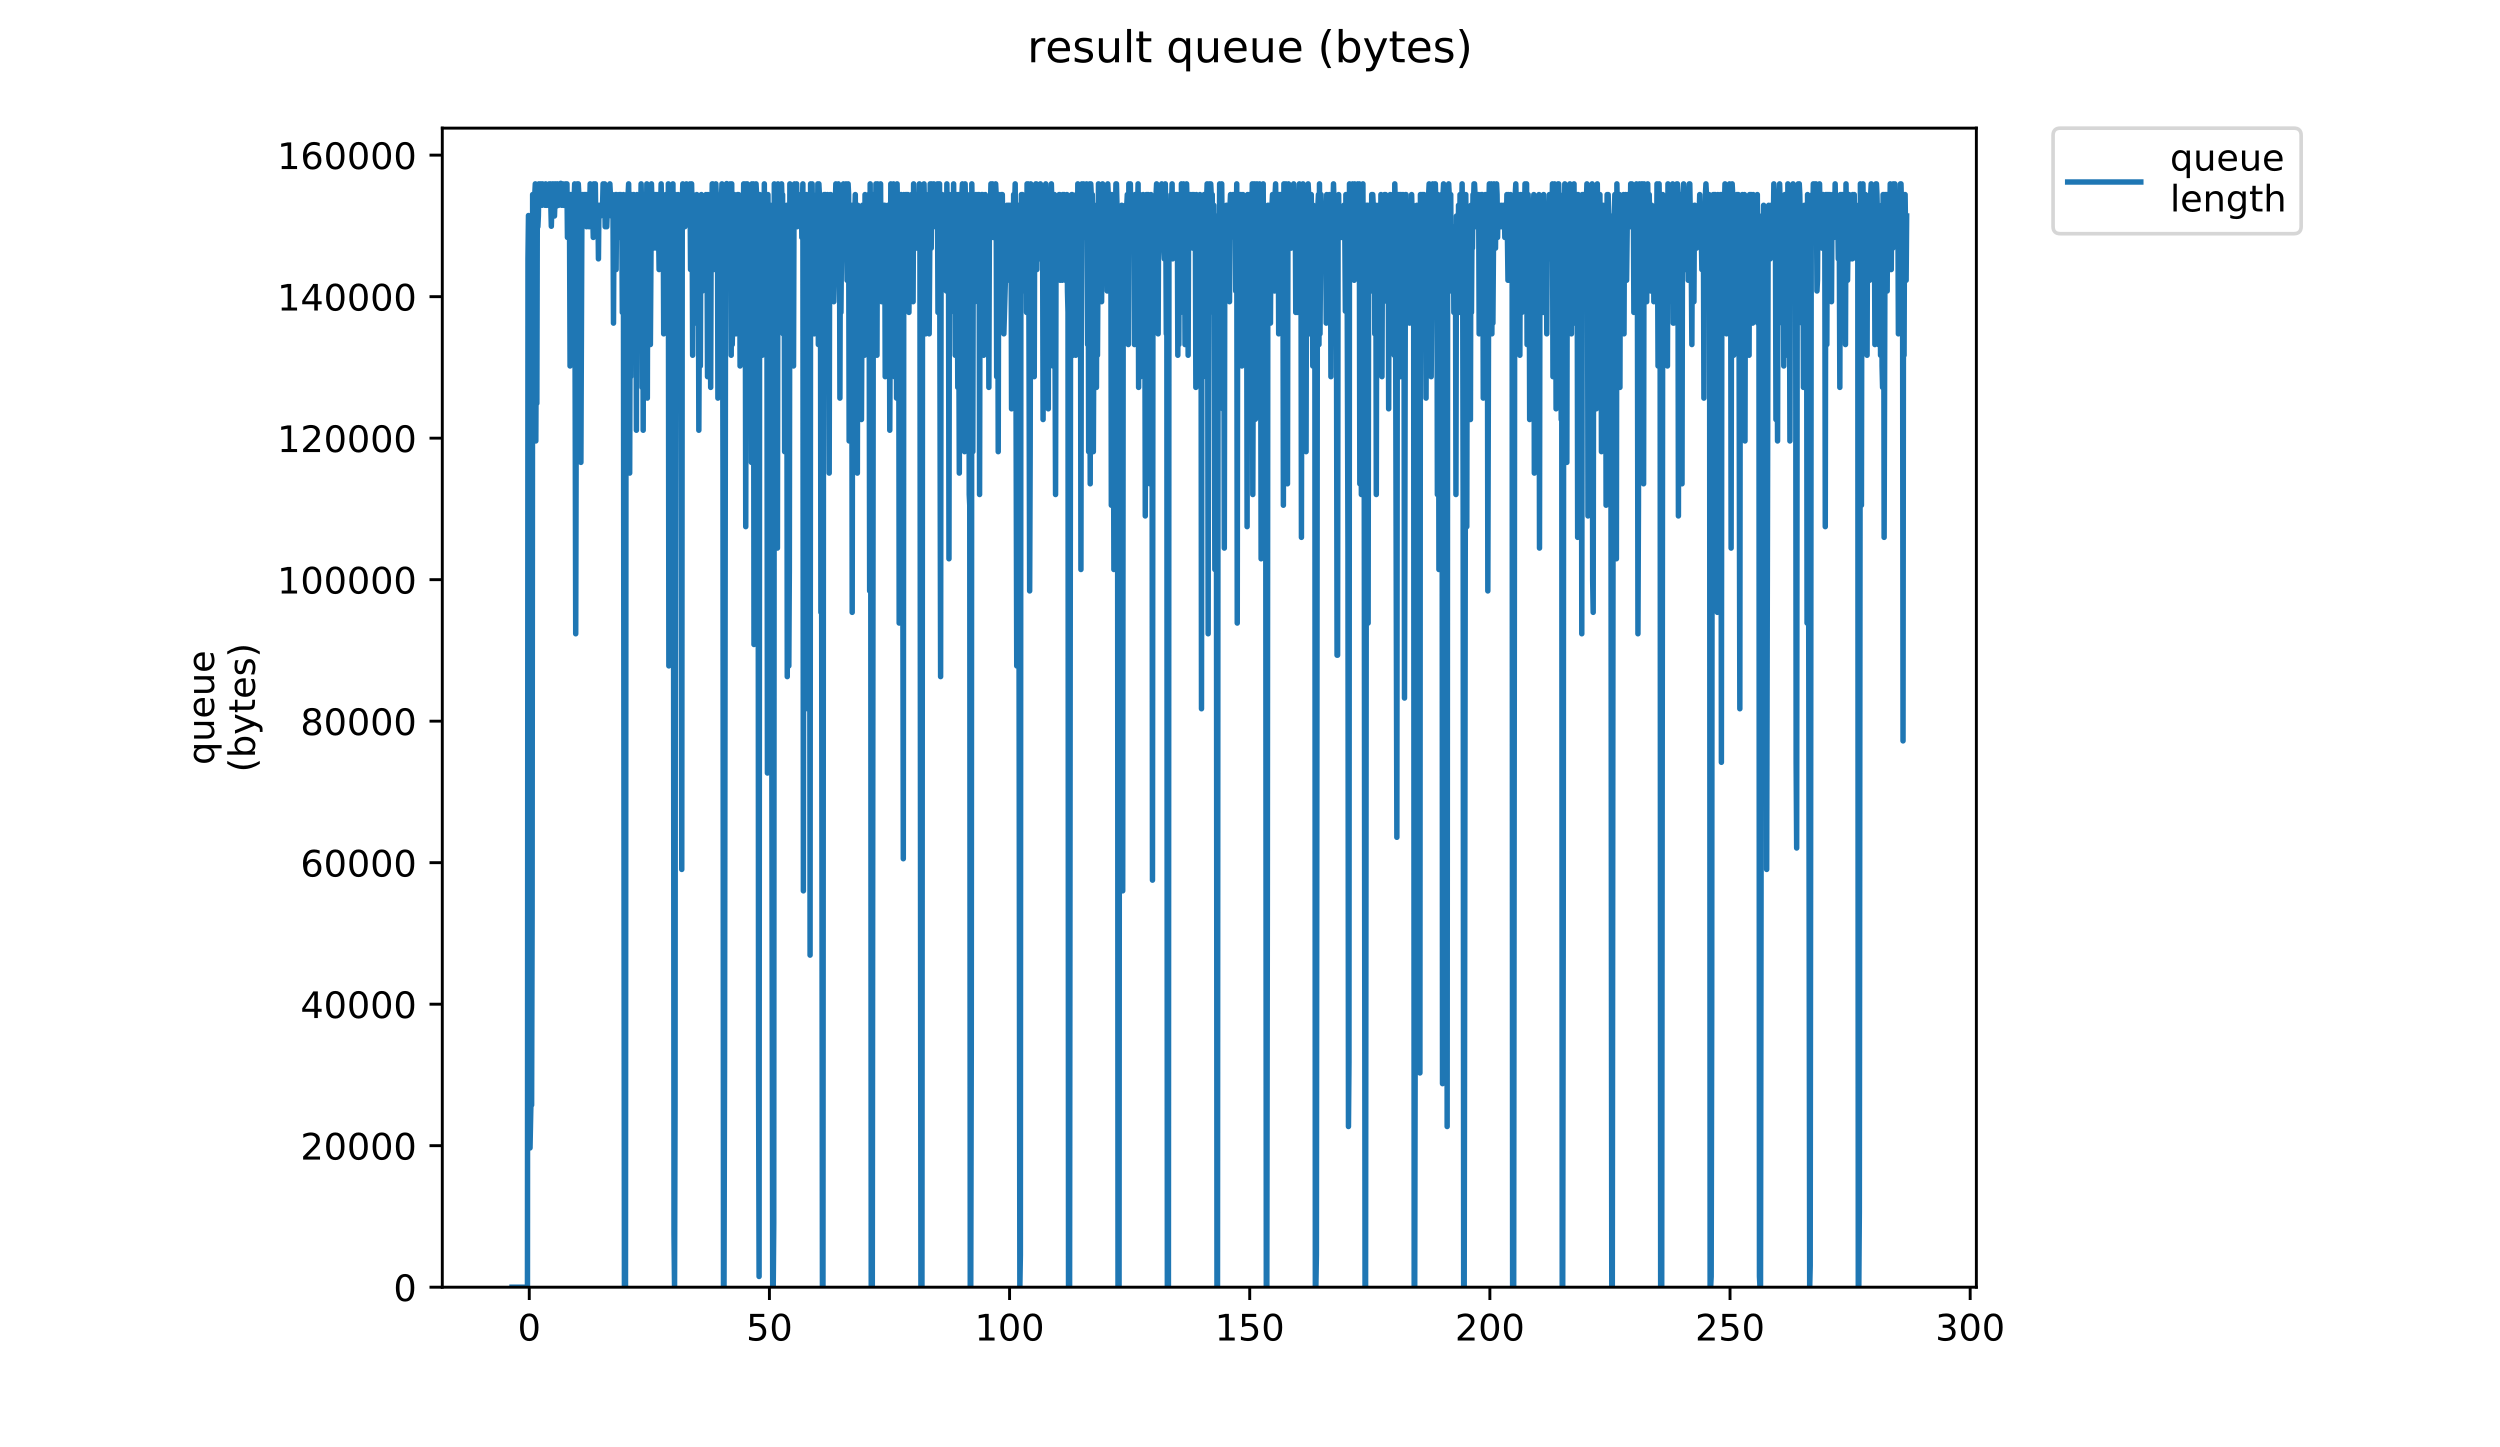 <?xml version="1.0" encoding="utf-8" standalone="no"?>
<!DOCTYPE svg PUBLIC "-//W3C//DTD SVG 1.1//EN"
  "http://www.w3.org/Graphics/SVG/1.1/DTD/svg11.dtd">
<!-- Created with matplotlib (https://matplotlib.org/) -->
<svg height="396pt" version="1.1" viewBox="0 0 684 396" width="684pt" xmlns="http://www.w3.org/2000/svg" xmlns:xlink="http://www.w3.org/1999/xlink">
 <defs>
  <style type="text/css">
*{stroke-linecap:butt;stroke-linejoin:round;}
  </style>
 </defs>
 <g id="figure_1">
  <g id="patch_1">
   <path d="M 0 396 
L 684 396 
L 684 0 
L 0 0 
z
" style="fill:#ffffff;"/>
  </g>
  <g id="axes_1">
   <g id="patch_2">
    <path d="M 121.012 352.174 
L 540.734 352.174 
L 540.734 35.062 
L 121.012 35.062 
z
" style="fill:#ffffff;"/>
   </g>
   <g id="matplotlib.axis_1">
    <g id="xtick_1">
     <g id="line2d_1">
      <defs>
       <path d="M 0 0 
L 0 3.5 
" id="md76902bb5b" style="stroke:#000000;stroke-width:0.8;"/>
      </defs>
      <g>
       <use style="stroke:#000000;stroke-width:0.8;" x="144.808" xlink:href="#md76902bb5b" y="352.174"/>
      </g>
     </g>
     <g id="text_1">
      <!-- 0 -->
      <defs>
       <path d="M 31.781 66.406 
Q 24.172 66.406 20.328 58.906 
Q 16.5 51.422 16.5 36.375 
Q 16.5 21.391 20.328 13.891 
Q 24.172 6.391 31.781 6.391 
Q 39.453 6.391 43.281 13.891 
Q 47.125 21.391 47.125 36.375 
Q 47.125 51.422 43.281 58.906 
Q 39.453 66.406 31.781 66.406 
z
M 31.781 74.219 
Q 44.047 74.219 50.516 64.516 
Q 56.984 54.828 56.984 36.375 
Q 56.984 17.969 50.516 8.266 
Q 44.047 -1.422 31.781 -1.422 
Q 19.531 -1.422 13.062 8.266 
Q 6.594 17.969 6.594 36.375 
Q 6.594 54.828 13.062 64.516 
Q 19.531 74.219 31.781 74.219 
z
" id="DejaVuSans-48"/>
      </defs>
      <g transform="translate(141.627 366.773)scale(0.1 -0.1)">
       <use xlink:href="#DejaVuSans-48"/>
      </g>
     </g>
    </g>
    <g id="xtick_2">
     <g id="line2d_2">
      <g>
       <use style="stroke:#000000;stroke-width:0.8;" x="210.513" xlink:href="#md76902bb5b" y="352.174"/>
      </g>
     </g>
     <g id="text_2">
      <!-- 50 -->
      <defs>
       <path d="M 10.797 72.906 
L 49.516 72.906 
L 49.516 64.594 
L 19.828 64.594 
L 19.828 46.734 
Q 21.969 47.469 24.109 47.828 
Q 26.266 48.188 28.422 48.188 
Q 40.625 48.188 47.75 41.5 
Q 54.891 34.812 54.891 23.391 
Q 54.891 11.625 47.562 5.094 
Q 40.234 -1.422 26.906 -1.422 
Q 22.312 -1.422 17.547 -0.641 
Q 12.797 0.141 7.719 1.703 
L 7.719 11.625 
Q 12.109 9.234 16.797 8.062 
Q 21.484 6.891 26.703 6.891 
Q 35.156 6.891 40.078 11.328 
Q 45.016 15.766 45.016 23.391 
Q 45.016 31 40.078 35.438 
Q 35.156 39.891 26.703 39.891 
Q 22.75 39.891 18.812 39.016 
Q 14.891 38.141 10.797 36.281 
z
" id="DejaVuSans-53"/>
      </defs>
      <g transform="translate(204.151 366.773)scale(0.1 -0.1)">
       <use xlink:href="#DejaVuSans-53"/>
       <use x="63.623" xlink:href="#DejaVuSans-48"/>
      </g>
     </g>
    </g>
    <g id="xtick_3">
     <g id="line2d_3">
      <g>
       <use style="stroke:#000000;stroke-width:0.8;" x="276.219" xlink:href="#md76902bb5b" y="352.174"/>
      </g>
     </g>
     <g id="text_3">
      <!-- 100 -->
      <defs>
       <path d="M 12.406 8.297 
L 28.516 8.297 
L 28.516 63.922 
L 10.984 60.406 
L 10.984 69.391 
L 28.422 72.906 
L 38.281 72.906 
L 38.281 8.297 
L 54.391 8.297 
L 54.391 0 
L 12.406 0 
z
" id="DejaVuSans-49"/>
      </defs>
      <g transform="translate(266.675 366.773)scale(0.1 -0.1)">
       <use xlink:href="#DejaVuSans-49"/>
       <use x="63.623" xlink:href="#DejaVuSans-48"/>
       <use x="127.246" xlink:href="#DejaVuSans-48"/>
      </g>
     </g>
    </g>
    <g id="xtick_4">
     <g id="line2d_4">
      <g>
       <use style="stroke:#000000;stroke-width:0.8;" x="341.924" xlink:href="#md76902bb5b" y="352.174"/>
      </g>
     </g>
     <g id="text_4">
      <!-- 150 -->
      <g transform="translate(332.381 366.773)scale(0.1 -0.1)">
       <use xlink:href="#DejaVuSans-49"/>
       <use x="63.623" xlink:href="#DejaVuSans-53"/>
       <use x="127.246" xlink:href="#DejaVuSans-48"/>
      </g>
     </g>
    </g>
    <g id="xtick_5">
     <g id="line2d_5">
      <g>
       <use style="stroke:#000000;stroke-width:0.8;" x="407.63" xlink:href="#md76902bb5b" y="352.174"/>
      </g>
     </g>
     <g id="text_5">
      <!-- 200 -->
      <defs>
       <path d="M 19.188 8.297 
L 53.609 8.297 
L 53.609 0 
L 7.328 0 
L 7.328 8.297 
Q 12.938 14.109 22.625 23.891 
Q 32.328 33.688 34.812 36.531 
Q 39.547 41.844 41.422 45.531 
Q 43.312 49.219 43.312 52.781 
Q 43.312 58.594 39.234 62.25 
Q 35.156 65.922 28.609 65.922 
Q 23.969 65.922 18.812 64.312 
Q 13.672 62.703 7.812 59.422 
L 7.812 69.391 
Q 13.766 71.781 18.938 73 
Q 24.125 74.219 28.422 74.219 
Q 39.75 74.219 46.484 68.547 
Q 53.219 62.891 53.219 53.422 
Q 53.219 48.922 51.531 44.891 
Q 49.859 40.875 45.406 35.406 
Q 44.188 33.984 37.641 27.219 
Q 31.109 20.453 19.188 8.297 
z
" id="DejaVuSans-50"/>
      </defs>
      <g transform="translate(398.086 366.773)scale(0.1 -0.1)">
       <use xlink:href="#DejaVuSans-50"/>
       <use x="63.623" xlink:href="#DejaVuSans-48"/>
       <use x="127.246" xlink:href="#DejaVuSans-48"/>
      </g>
     </g>
    </g>
    <g id="xtick_6">
     <g id="line2d_6">
      <g>
       <use style="stroke:#000000;stroke-width:0.8;" x="473.335" xlink:href="#md76902bb5b" y="352.174"/>
      </g>
     </g>
     <g id="text_6">
      <!-- 250 -->
      <g transform="translate(463.791 366.773)scale(0.1 -0.1)">
       <use xlink:href="#DejaVuSans-50"/>
       <use x="63.623" xlink:href="#DejaVuSans-53"/>
       <use x="127.246" xlink:href="#DejaVuSans-48"/>
      </g>
     </g>
    </g>
    <g id="xtick_7">
     <g id="line2d_7">
      <g>
       <use style="stroke:#000000;stroke-width:0.8;" x="539.04" xlink:href="#md76902bb5b" y="352.174"/>
      </g>
     </g>
     <g id="text_7">
      <!-- 300 -->
      <defs>
       <path d="M 40.578 39.312 
Q 47.656 37.797 51.625 33 
Q 55.609 28.219 55.609 21.188 
Q 55.609 10.406 48.188 4.484 
Q 40.766 -1.422 27.094 -1.422 
Q 22.516 -1.422 17.656 -0.516 
Q 12.797 0.391 7.625 2.203 
L 7.625 11.719 
Q 11.719 9.328 16.594 8.109 
Q 21.484 6.891 26.812 6.891 
Q 36.078 6.891 40.938 10.547 
Q 45.797 14.203 45.797 21.188 
Q 45.797 27.641 41.281 31.266 
Q 36.766 34.906 28.719 34.906 
L 20.219 34.906 
L 20.219 43.016 
L 29.109 43.016 
Q 36.375 43.016 40.234 45.922 
Q 44.094 48.828 44.094 54.297 
Q 44.094 59.906 40.109 62.906 
Q 36.141 65.922 28.719 65.922 
Q 24.656 65.922 20.016 65.031 
Q 15.375 64.156 9.812 62.312 
L 9.812 71.094 
Q 15.438 72.656 20.344 73.438 
Q 25.25 74.219 29.594 74.219 
Q 40.828 74.219 47.359 69.109 
Q 53.906 64.016 53.906 55.328 
Q 53.906 49.266 50.438 45.094 
Q 46.969 40.922 40.578 39.312 
z
" id="DejaVuSans-51"/>
      </defs>
      <g transform="translate(529.497 366.773)scale(0.1 -0.1)">
       <use xlink:href="#DejaVuSans-51"/>
       <use x="63.623" xlink:href="#DejaVuSans-48"/>
       <use x="127.246" xlink:href="#DejaVuSans-48"/>
      </g>
     </g>
    </g>
   </g>
   <g id="matplotlib.axis_2">
    <g id="ytick_1">
     <g id="line2d_8">
      <defs>
       <path d="M 0 0 
L -3.5 0 
" id="mb6d39e8ea3" style="stroke:#000000;stroke-width:0.8;"/>
      </defs>
      <g>
       <use style="stroke:#000000;stroke-width:0.8;" x="121.012" xlink:href="#mb6d39e8ea3" y="352.174"/>
      </g>
     </g>
     <g id="text_8">
      <!-- 0 -->
      <g transform="translate(107.65 355.973)scale(0.1 -0.1)">
       <use xlink:href="#DejaVuSans-48"/>
      </g>
     </g>
    </g>
    <g id="ytick_2">
     <g id="line2d_9">
      <g>
       <use style="stroke:#000000;stroke-width:0.8;" x="121.012" xlink:href="#mb6d39e8ea3" y="313.459"/>
      </g>
     </g>
     <g id="text_9">
      <!-- 20000 -->
      <g transform="translate(82.2 317.258)scale(0.1 -0.1)">
       <use xlink:href="#DejaVuSans-50"/>
       <use x="63.623" xlink:href="#DejaVuSans-48"/>
       <use x="127.246" xlink:href="#DejaVuSans-48"/>
       <use x="190.869" xlink:href="#DejaVuSans-48"/>
       <use x="254.492" xlink:href="#DejaVuSans-48"/>
      </g>
     </g>
    </g>
    <g id="ytick_3">
     <g id="line2d_10">
      <g>
       <use style="stroke:#000000;stroke-width:0.8;" x="121.012" xlink:href="#mb6d39e8ea3" y="274.743"/>
      </g>
     </g>
     <g id="text_10">
      <!-- 40000 -->
      <defs>
       <path d="M 37.797 64.312 
L 12.891 25.391 
L 37.797 25.391 
z
M 35.203 72.906 
L 47.609 72.906 
L 47.609 25.391 
L 58.016 25.391 
L 58.016 17.188 
L 47.609 17.188 
L 47.609 0 
L 37.797 0 
L 37.797 17.188 
L 4.891 17.188 
L 4.891 26.703 
z
" id="DejaVuSans-52"/>
      </defs>
      <g transform="translate(82.2 278.543)scale(0.1 -0.1)">
       <use xlink:href="#DejaVuSans-52"/>
       <use x="63.623" xlink:href="#DejaVuSans-48"/>
       <use x="127.246" xlink:href="#DejaVuSans-48"/>
       <use x="190.869" xlink:href="#DejaVuSans-48"/>
       <use x="254.492" xlink:href="#DejaVuSans-48"/>
      </g>
     </g>
    </g>
    <g id="ytick_4">
     <g id="line2d_11">
      <g>
       <use style="stroke:#000000;stroke-width:0.8;" x="121.012" xlink:href="#mb6d39e8ea3" y="236.028"/>
      </g>
     </g>
     <g id="text_11">
      <!-- 60000 -->
      <defs>
       <path d="M 33.016 40.375 
Q 26.375 40.375 22.484 35.828 
Q 18.609 31.297 18.609 23.391 
Q 18.609 15.531 22.484 10.953 
Q 26.375 6.391 33.016 6.391 
Q 39.656 6.391 43.531 10.953 
Q 47.406 15.531 47.406 23.391 
Q 47.406 31.297 43.531 35.828 
Q 39.656 40.375 33.016 40.375 
z
M 52.594 71.297 
L 52.594 62.312 
Q 48.875 64.062 45.094 64.984 
Q 41.312 65.922 37.594 65.922 
Q 27.828 65.922 22.672 59.328 
Q 17.531 52.734 16.797 39.406 
Q 19.672 43.656 24.016 45.922 
Q 28.375 48.188 33.594 48.188 
Q 44.578 48.188 50.953 41.516 
Q 57.328 34.859 57.328 23.391 
Q 57.328 12.156 50.688 5.359 
Q 44.047 -1.422 33.016 -1.422 
Q 20.359 -1.422 13.672 8.266 
Q 6.984 17.969 6.984 36.375 
Q 6.984 53.656 15.188 63.938 
Q 23.391 74.219 37.203 74.219 
Q 40.922 74.219 44.703 73.484 
Q 48.484 72.75 52.594 71.297 
z
" id="DejaVuSans-54"/>
      </defs>
      <g transform="translate(82.2 239.827)scale(0.1 -0.1)">
       <use xlink:href="#DejaVuSans-54"/>
       <use x="63.623" xlink:href="#DejaVuSans-48"/>
       <use x="127.246" xlink:href="#DejaVuSans-48"/>
       <use x="190.869" xlink:href="#DejaVuSans-48"/>
       <use x="254.492" xlink:href="#DejaVuSans-48"/>
      </g>
     </g>
    </g>
    <g id="ytick_5">
     <g id="line2d_12">
      <g>
       <use style="stroke:#000000;stroke-width:0.8;" x="121.012" xlink:href="#mb6d39e8ea3" y="197.313"/>
      </g>
     </g>
     <g id="text_12">
      <!-- 80000 -->
      <defs>
       <path d="M 31.781 34.625 
Q 24.75 34.625 20.719 30.859 
Q 16.703 27.094 16.703 20.516 
Q 16.703 13.922 20.719 10.156 
Q 24.75 6.391 31.781 6.391 
Q 38.812 6.391 42.859 10.172 
Q 46.922 13.969 46.922 20.516 
Q 46.922 27.094 42.891 30.859 
Q 38.875 34.625 31.781 34.625 
z
M 21.922 38.812 
Q 15.578 40.375 12.031 44.719 
Q 8.5 49.078 8.5 55.328 
Q 8.5 64.062 14.719 69.141 
Q 20.953 74.219 31.781 74.219 
Q 42.672 74.219 48.875 69.141 
Q 55.078 64.062 55.078 55.328 
Q 55.078 49.078 51.531 44.719 
Q 48 40.375 41.703 38.812 
Q 48.828 37.156 52.797 32.312 
Q 56.781 27.484 56.781 20.516 
Q 56.781 9.906 50.312 4.234 
Q 43.844 -1.422 31.781 -1.422 
Q 19.734 -1.422 13.25 4.234 
Q 6.781 9.906 6.781 20.516 
Q 6.781 27.484 10.781 32.312 
Q 14.797 37.156 21.922 38.812 
z
M 18.312 54.391 
Q 18.312 48.734 21.844 45.562 
Q 25.391 42.391 31.781 42.391 
Q 38.141 42.391 41.719 45.562 
Q 45.312 48.734 45.312 54.391 
Q 45.312 60.062 41.719 63.234 
Q 38.141 66.406 31.781 66.406 
Q 25.391 66.406 21.844 63.234 
Q 18.312 60.062 18.312 54.391 
z
" id="DejaVuSans-56"/>
      </defs>
      <g transform="translate(82.2 201.112)scale(0.1 -0.1)">
       <use xlink:href="#DejaVuSans-56"/>
       <use x="63.623" xlink:href="#DejaVuSans-48"/>
       <use x="127.246" xlink:href="#DejaVuSans-48"/>
       <use x="190.869" xlink:href="#DejaVuSans-48"/>
       <use x="254.492" xlink:href="#DejaVuSans-48"/>
      </g>
     </g>
    </g>
    <g id="ytick_6">
     <g id="line2d_13">
      <g>
       <use style="stroke:#000000;stroke-width:0.8;" x="121.012" xlink:href="#mb6d39e8ea3" y="158.597"/>
      </g>
     </g>
     <g id="text_13">
      <!-- 100000 -->
      <g transform="translate(75.837 162.396)scale(0.1 -0.1)">
       <use xlink:href="#DejaVuSans-49"/>
       <use x="63.623" xlink:href="#DejaVuSans-48"/>
       <use x="127.246" xlink:href="#DejaVuSans-48"/>
       <use x="190.869" xlink:href="#DejaVuSans-48"/>
       <use x="254.492" xlink:href="#DejaVuSans-48"/>
       <use x="318.115" xlink:href="#DejaVuSans-48"/>
      </g>
     </g>
    </g>
    <g id="ytick_7">
     <g id="line2d_14">
      <g>
       <use style="stroke:#000000;stroke-width:0.8;" x="121.012" xlink:href="#mb6d39e8ea3" y="119.882"/>
      </g>
     </g>
     <g id="text_14">
      <!-- 120000 -->
      <g transform="translate(75.837 123.681)scale(0.1 -0.1)">
       <use xlink:href="#DejaVuSans-49"/>
       <use x="63.623" xlink:href="#DejaVuSans-50"/>
       <use x="127.246" xlink:href="#DejaVuSans-48"/>
       <use x="190.869" xlink:href="#DejaVuSans-48"/>
       <use x="254.492" xlink:href="#DejaVuSans-48"/>
       <use x="318.115" xlink:href="#DejaVuSans-48"/>
      </g>
     </g>
    </g>
    <g id="ytick_8">
     <g id="line2d_15">
      <g>
       <use style="stroke:#000000;stroke-width:0.8;" x="121.012" xlink:href="#mb6d39e8ea3" y="81.166"/>
      </g>
     </g>
     <g id="text_15">
      <!-- 140000 -->
      <g transform="translate(75.837 84.966)scale(0.1 -0.1)">
       <use xlink:href="#DejaVuSans-49"/>
       <use x="63.623" xlink:href="#DejaVuSans-52"/>
       <use x="127.246" xlink:href="#DejaVuSans-48"/>
       <use x="190.869" xlink:href="#DejaVuSans-48"/>
       <use x="254.492" xlink:href="#DejaVuSans-48"/>
       <use x="318.115" xlink:href="#DejaVuSans-48"/>
      </g>
     </g>
    </g>
    <g id="ytick_9">
     <g id="line2d_16">
      <g>
       <use style="stroke:#000000;stroke-width:0.8;" x="121.012" xlink:href="#mb6d39e8ea3" y="42.451"/>
      </g>
     </g>
     <g id="text_16">
      <!-- 160000 -->
      <g transform="translate(75.837 46.25)scale(0.1 -0.1)">
       <use xlink:href="#DejaVuSans-49"/>
       <use x="63.623" xlink:href="#DejaVuSans-54"/>
       <use x="127.246" xlink:href="#DejaVuSans-48"/>
       <use x="190.869" xlink:href="#DejaVuSans-48"/>
       <use x="254.492" xlink:href="#DejaVuSans-48"/>
       <use x="318.115" xlink:href="#DejaVuSans-48"/>
      </g>
     </g>
    </g>
    <g id="text_17">
     <!-- queue -->
     <defs>
      <path d="M 14.797 27.297 
Q 14.797 17.391 18.875 11.75 
Q 22.953 6.109 30.078 6.109 
Q 37.203 6.109 41.297 11.75 
Q 45.406 17.391 45.406 27.297 
Q 45.406 37.203 41.297 42.844 
Q 37.203 48.484 30.078 48.484 
Q 22.953 48.484 18.875 42.844 
Q 14.797 37.203 14.797 27.297 
z
M 45.406 8.203 
Q 42.578 3.328 38.25 0.953 
Q 33.938 -1.422 27.875 -1.422 
Q 17.969 -1.422 11.734 6.484 
Q 5.516 14.406 5.516 27.297 
Q 5.516 40.188 11.734 48.094 
Q 17.969 56 27.875 56 
Q 33.938 56 38.25 53.625 
Q 42.578 51.266 45.406 46.391 
L 45.406 54.688 
L 54.391 54.688 
L 54.391 -20.797 
L 45.406 -20.797 
z
" id="DejaVuSans-113"/>
      <path d="M 8.5 21.578 
L 8.5 54.688 
L 17.484 54.688 
L 17.484 21.922 
Q 17.484 14.156 20.5 10.266 
Q 23.531 6.391 29.594 6.391 
Q 36.859 6.391 41.078 11.031 
Q 45.312 15.672 45.312 23.688 
L 45.312 54.688 
L 54.297 54.688 
L 54.297 0 
L 45.312 0 
L 45.312 8.406 
Q 42.047 3.422 37.719 1 
Q 33.406 -1.422 27.688 -1.422 
Q 18.266 -1.422 13.375 4.438 
Q 8.5 10.297 8.5 21.578 
z
M 31.109 56 
z
" id="DejaVuSans-117"/>
      <path d="M 56.203 29.594 
L 56.203 25.203 
L 14.891 25.203 
Q 15.484 15.922 20.484 11.062 
Q 25.484 6.203 34.422 6.203 
Q 39.594 6.203 44.453 7.469 
Q 49.312 8.734 54.109 11.281 
L 54.109 2.781 
Q 49.266 0.734 44.188 -0.344 
Q 39.109 -1.422 33.891 -1.422 
Q 20.797 -1.422 13.156 6.188 
Q 5.516 13.812 5.516 26.812 
Q 5.516 40.234 12.766 48.109 
Q 20.016 56 32.328 56 
Q 43.359 56 49.781 48.891 
Q 56.203 41.797 56.203 29.594 
z
M 47.219 32.234 
Q 47.125 39.594 43.094 43.984 
Q 39.062 48.391 32.422 48.391 
Q 24.906 48.391 20.391 44.141 
Q 15.875 39.891 15.188 32.172 
z
" id="DejaVuSans-101"/>
     </defs>
     <g transform="translate(58.56 209.283)rotate(-90)scale(0.1 -0.1)">
      <use xlink:href="#DejaVuSans-113"/>
      <use x="63.477" xlink:href="#DejaVuSans-117"/>
      <use x="126.855" xlink:href="#DejaVuSans-101"/>
      <use x="188.379" xlink:href="#DejaVuSans-117"/>
      <use x="251.758" xlink:href="#DejaVuSans-101"/>
     </g>
     <!-- (bytes) -->
     <defs>
      <path d="M 31 75.875 
Q 24.469 64.656 21.281 53.656 
Q 18.109 42.672 18.109 31.391 
Q 18.109 20.125 21.312 9.062 
Q 24.516 -2 31 -13.188 
L 23.188 -13.188 
Q 15.875 -1.703 12.234 9.375 
Q 8.594 20.453 8.594 31.391 
Q 8.594 42.281 12.203 53.312 
Q 15.828 64.359 23.188 75.875 
z
" id="DejaVuSans-40"/>
      <path d="M 48.688 27.297 
Q 48.688 37.203 44.609 42.844 
Q 40.531 48.484 33.406 48.484 
Q 26.266 48.484 22.188 42.844 
Q 18.109 37.203 18.109 27.297 
Q 18.109 17.391 22.188 11.75 
Q 26.266 6.109 33.406 6.109 
Q 40.531 6.109 44.609 11.75 
Q 48.688 17.391 48.688 27.297 
z
M 18.109 46.391 
Q 20.953 51.266 25.266 53.625 
Q 29.594 56 35.594 56 
Q 45.562 56 51.781 48.094 
Q 58.016 40.188 58.016 27.297 
Q 58.016 14.406 51.781 6.484 
Q 45.562 -1.422 35.594 -1.422 
Q 29.594 -1.422 25.266 0.953 
Q 20.953 3.328 18.109 8.203 
L 18.109 0 
L 9.078 0 
L 9.078 75.984 
L 18.109 75.984 
z
" id="DejaVuSans-98"/>
      <path d="M 32.172 -5.078 
Q 28.375 -14.844 24.75 -17.812 
Q 21.141 -20.797 15.094 -20.797 
L 7.906 -20.797 
L 7.906 -13.281 
L 13.188 -13.281 
Q 16.891 -13.281 18.938 -11.516 
Q 21 -9.766 23.484 -3.219 
L 25.094 0.875 
L 2.984 54.688 
L 12.5 54.688 
L 29.594 11.922 
L 46.688 54.688 
L 56.203 54.688 
z
" id="DejaVuSans-121"/>
      <path d="M 18.312 70.219 
L 18.312 54.688 
L 36.812 54.688 
L 36.812 47.703 
L 18.312 47.703 
L 18.312 18.016 
Q 18.312 11.328 20.141 9.422 
Q 21.969 7.516 27.594 7.516 
L 36.812 7.516 
L 36.812 0 
L 27.594 0 
Q 17.188 0 13.234 3.875 
Q 9.281 7.766 9.281 18.016 
L 9.281 47.703 
L 2.688 47.703 
L 2.688 54.688 
L 9.281 54.688 
L 9.281 70.219 
z
" id="DejaVuSans-116"/>
      <path d="M 44.281 53.078 
L 44.281 44.578 
Q 40.484 46.531 36.375 47.5 
Q 32.281 48.484 27.875 48.484 
Q 21.188 48.484 17.844 46.438 
Q 14.5 44.391 14.5 40.281 
Q 14.5 37.156 16.891 35.375 
Q 19.281 33.594 26.516 31.984 
L 29.594 31.297 
Q 39.156 29.25 43.188 25.516 
Q 47.219 21.781 47.219 15.094 
Q 47.219 7.469 41.188 3.016 
Q 35.156 -1.422 24.609 -1.422 
Q 20.219 -1.422 15.453 -0.562 
Q 10.688 0.297 5.422 2 
L 5.422 11.281 
Q 10.406 8.688 15.234 7.391 
Q 20.062 6.109 24.812 6.109 
Q 31.156 6.109 34.562 8.281 
Q 37.984 10.453 37.984 14.406 
Q 37.984 18.062 35.516 20.016 
Q 33.062 21.969 24.703 23.781 
L 21.578 24.516 
Q 13.234 26.266 9.516 29.906 
Q 5.812 33.547 5.812 39.891 
Q 5.812 47.609 11.281 51.797 
Q 16.75 56 26.812 56 
Q 31.781 56 36.172 55.266 
Q 40.578 54.547 44.281 53.078 
z
" id="DejaVuSans-115"/>
      <path d="M 8.016 75.875 
L 15.828 75.875 
Q 23.141 64.359 26.781 53.312 
Q 30.422 42.281 30.422 31.391 
Q 30.422 20.453 26.781 9.375 
Q 23.141 -1.703 15.828 -13.188 
L 8.016 -13.188 
Q 14.5 -2 17.703 9.062 
Q 20.906 20.125 20.906 31.391 
Q 20.906 42.672 17.703 53.656 
Q 14.5 64.656 8.016 75.875 
z
" id="DejaVuSans-41"/>
     </defs>
     <g transform="translate(69.757 211.295)rotate(-90)scale(0.1 -0.1)">
      <use xlink:href="#DejaVuSans-40"/>
      <use x="39.014" xlink:href="#DejaVuSans-98"/>
      <use x="102.49" xlink:href="#DejaVuSans-121"/>
      <use x="161.67" xlink:href="#DejaVuSans-116"/>
      <use x="200.879" xlink:href="#DejaVuSans-101"/>
      <use x="262.402" xlink:href="#DejaVuSans-115"/>
      <use x="314.502" xlink:href="#DejaVuSans-41"/>
     </g>
    </g>
   </g>
   <g id="line2d_17">
    <path clip-path="url(#pf8a81712d2)" d="M 140.09 352.174 
L 144.313 352.174 
L 144.452 70.822 
L 144.591 58.971 
L 144.73 314.074 
L 144.869 302.351 
L 145.014 314.074 
L 145.307 299.421 
L 145.447 302.351 
L 145.589 249.598 
L 145.731 53.237 
L 145.878 59.099 
L 146.024 88.406 
L 146.312 53.237 
L 146.458 50.306 
L 146.596 120.644 
L 146.739 88.406 
L 146.879 110.342 
L 147.019 53.237 
L 147.158 62.029 
L 147.297 59.099 
L 147.435 50.306 
L 147.579 53.237 
L 147.722 50.306 
L 147.867 53.237 
L 148.013 50.306 
L 148.29 56.168 
L 148.428 50.306 
L 148.568 53.237 
L 149.005 53.237 
L 149.145 56.168 
L 149.289 50.306 
L 149.431 56.168 
L 149.573 56.168 
L 149.712 53.237 
L 149.853 53.237 
L 149.994 56.168 
L 150.134 56.168 
L 150.276 50.306 
L 150.422 53.237 
L 150.562 50.306 
L 150.844 61.902 
L 151.13 50.306 
L 151.275 56.168 
L 151.42 56.168 
L 151.564 50.306 
L 151.705 59.099 
L 151.994 50.306 
L 152.279 56.385 
L 152.42 50.306 
L 152.56 50.306 
L 152.703 56.168 
L 152.842 56.168 
L 152.988 53.237 
L 153.274 53.237 
L 153.418 50.163 
L 153.702 56.168 
L 153.983 50.306 
L 154.123 56.168 
L 154.548 56.168 
L 154.69 50.306 
L 154.836 53.237 
L 154.977 50.306 
L 155.115 50.306 
L 155.254 64.96 
L 155.534 56.168 
L 155.825 62.029 
L 155.967 100.129 
L 156.106 53.237 
L 156.245 53.237 
L 156.383 62.029 
L 156.522 56.168 
L 156.662 56.168 
L 156.801 62.029 
L 156.943 59.099 
L 157.227 50.306 
L 157.514 173.398 
L 157.793 53.237 
L 157.935 50.306 
L 158.22 50.306 
L 158.507 56.168 
L 158.65 67.891 
L 158.793 56.168 
L 158.933 126.506 
L 159.214 56.168 
L 159.352 53.237 
L 159.494 59.099 
L 159.783 53.237 
L 159.925 56.168 
L 160.064 53.237 
L 160.346 53.237 
L 160.487 62.029 
L 160.627 53.237 
L 160.913 59.099 
L 161.052 56.168 
L 161.193 62.029 
L 161.473 50.306 
L 161.755 59.099 
L 161.896 56.168 
L 162.036 59.099 
L 162.175 59.099 
L 162.319 64.96 
L 162.462 50.306 
L 162.603 62.029 
L 162.743 50.306 
L 162.883 50.306 
L 163.022 62.029 
L 163.162 56.168 
L 163.303 56.168 
L 163.446 62.029 
L 163.587 56.168 
L 163.732 70.822 
L 163.87 56.168 
L 164.014 56.168 
L 164.156 59.099 
L 164.299 59.099 
L 164.443 56.168 
L 164.863 56.168 
L 165.005 50.306 
L 165.292 56.168 
L 165.434 50.306 
L 165.575 62.029 
L 165.719 59.099 
L 165.862 53.237 
L 166.001 62.029 
L 166.289 53.237 
L 166.433 53.237 
L 166.579 56.168 
L 166.859 50.306 
L 167.284 59.099 
L 167.566 53.237 
L 167.709 56.168 
L 167.851 88.406 
L 167.996 59.099 
L 168.14 56.168 
L 168.283 56.168 
L 168.425 53.237 
L 168.567 73.752 
L 168.71 53.237 
L 168.851 62.029 
L 168.991 62.029 
L 169.132 56.168 
L 169.275 64.96 
L 169.414 53.237 
L 169.557 64.96 
L 169.701 53.237 
L 169.842 53.237 
L 169.982 64.96 
L 170.124 59.099 
L 170.268 85.475 
L 170.553 53.237 
L 170.841 352.174 
L 171.133 352.174 
L 171.275 94.268 
L 171.419 53.237 
L 171.565 56.168 
L 171.706 67.891 
L 171.85 53.237 
L 171.994 50.306 
L 172.136 62.029 
L 172.277 129.437 
L 172.418 79.614 
L 172.557 103.06 
L 172.697 53.237 
L 172.982 67.891 
L 173.265 53.237 
L 173.407 53.237 
L 173.548 85.475 
L 173.69 59.099 
L 173.836 67.891 
L 173.977 67.891 
L 174.119 117.714 
L 174.26 53.237 
L 174.401 70.822 
L 174.546 59.099 
L 174.691 64.96 
L 174.833 82.545 
L 175.124 67.891 
L 175.41 50.306 
L 175.552 59.099 
L 175.695 105.991 
L 175.834 53.237 
L 175.975 117.714 
L 176.114 59.099 
L 176.256 53.237 
L 176.545 73.752 
L 176.691 82.545 
L 176.974 50.306 
L 177.112 108.921 
L 177.25 56.168 
L 177.388 82.545 
L 177.529 56.168 
L 177.667 53.237 
L 177.944 94.268 
L 178.235 50.306 
L 178.376 56.168 
L 178.653 56.168 
L 178.792 67.891 
L 178.931 53.237 
L 179.07 53.237 
L 179.209 64.96 
L 179.486 53.237 
L 179.627 67.891 
L 179.767 56.168 
L 179.906 59.099 
L 180.046 53.237 
L 180.329 73.752 
L 180.469 67.891 
L 180.608 56.168 
L 180.754 56.168 
L 180.892 50.306 
L 181.171 64.96 
L 181.31 56.168 
L 181.449 59.099 
L 181.589 91.337 
L 182.014 56.168 
L 182.153 53.237 
L 182.293 73.752 
L 182.435 56.168 
L 182.575 64.96 
L 182.715 91.337 
L 182.856 50.306 
L 182.999 182.19 
L 183.144 53.237 
L 183.284 158.744 
L 183.422 56.168 
L 183.561 64.96 
L 183.7 62.029 
L 183.84 56.168 
L 183.978 91.337 
L 184.118 50.306 
L 184.265 126.506 
L 184.407 337.52 
L 184.553 352.174 
L 184.694 302.351 
L 184.834 53.237 
L 185.116 64.96 
L 185.259 56.168 
L 185.399 70.822 
L 185.542 53.237 
L 185.683 67.891 
L 185.826 67.891 
L 185.968 64.96 
L 186.107 64.96 
L 186.246 82.545 
L 186.53 237.875 
L 186.668 56.168 
L 186.808 50.306 
L 187.092 62.029 
L 187.237 56.168 
L 187.376 62.029 
L 187.516 56.168 
L 187.659 59.099 
L 187.799 50.306 
L 188.079 59.099 
L 188.364 53.237 
L 188.508 56.168 
L 188.651 56.168 
L 188.79 50.306 
L 188.936 73.752 
L 189.219 50.306 
L 189.361 59.099 
L 189.504 97.198 
L 189.648 53.237 
L 189.791 59.099 
L 189.932 56.168 
L 190.07 59.099 
L 190.209 88.406 
L 190.493 59.099 
L 190.635 53.237 
L 190.777 62.029 
L 190.915 56.168 
L 191.054 59.099 
L 191.2 117.714 
L 191.478 56.168 
L 191.617 100.129 
L 191.756 56.168 
L 191.895 53.237 
L 192.034 56.168 
L 192.177 79.614 
L 192.316 62.029 
L 192.454 67.891 
L 192.593 59.099 
L 192.731 59.099 
L 192.874 62.029 
L 193.154 53.237 
L 193.297 67.891 
L 193.436 64.96 
L 193.581 103.06 
L 193.727 53.237 
L 193.87 59.099 
L 194.015 56.168 
L 194.156 59.099 
L 194.297 73.752 
L 194.442 105.991 
L 194.58 62.029 
L 194.724 62.029 
L 194.864 50.306 
L 195.003 50.306 
L 195.286 73.752 
L 195.569 56.168 
L 195.711 62.029 
L 195.854 50.306 
L 196.141 59.099 
L 196.28 53.237 
L 196.419 108.921 
L 196.557 59.099 
L 196.695 56.168 
L 196.835 82.545 
L 196.973 62.029 
L 197.111 62.029 
L 197.249 59.099 
L 197.525 50.306 
L 197.664 64.96 
L 197.806 129.437 
L 197.945 352.174 
L 198.09 352.174 
L 198.235 290.628 
L 198.526 59.099 
L 198.81 50.225 
L 199.086 56.168 
L 199.225 53.237 
L 199.363 56.168 
L 199.501 76.683 
L 199.777 50.306 
L 199.915 53.237 
L 200.058 97.198 
L 200.199 50.306 
L 200.342 94.268 
L 200.488 85.475 
L 200.634 56.168 
L 200.779 56.168 
L 200.925 53.237 
L 201.217 67.891 
L 201.363 91.337 
L 201.509 59.099 
L 201.65 67.891 
L 201.789 53.237 
L 201.928 76.683 
L 202.067 53.237 
L 202.205 56.168 
L 202.343 56.168 
L 202.483 100.129 
L 202.622 56.168 
L 202.763 73.752 
L 203.046 59.099 
L 203.187 53.237 
L 203.326 73.752 
L 203.469 50.306 
L 203.612 53.237 
L 203.753 50.306 
L 203.893 64.96 
L 204.033 144.09 
L 204.176 50.306 
L 204.315 67.891 
L 204.453 50.306 
L 204.874 59.099 
L 205.016 100.129 
L 205.16 64.96 
L 205.301 67.891 
L 205.444 62.029 
L 205.589 126.506 
L 205.728 50.306 
L 205.869 76.683 
L 206.148 50.306 
L 206.289 176.329 
L 206.433 59.099 
L 206.571 56.168 
L 206.71 59.099 
L 206.85 50.306 
L 206.989 53.237 
L 207.127 62.029 
L 207.266 59.099 
L 207.404 59.099 
L 207.542 293.559 
L 207.687 349.243 
L 207.833 53.237 
L 207.976 59.099 
L 208.119 56.168 
L 208.265 62.029 
L 208.411 59.099 
L 208.557 97.198 
L 208.696 53.237 
L 208.838 56.168 
L 208.979 76.683 
L 209.12 50.306 
L 209.263 79.614 
L 209.405 53.237 
L 209.829 73.752 
L 209.969 211.498 
L 210.108 53.237 
L 210.251 67.552 
L 210.397 59.099 
L 210.543 120.644 
L 210.688 59.099 
L 210.827 56.168 
L 210.973 82.545 
L 211.41 352.174 
L 211.555 352.174 
L 211.7 334.59 
L 211.846 50.306 
L 212.133 67.891 
L 212.279 56.168 
L 212.424 56.168 
L 212.563 59.099 
L 212.705 149.952 
L 212.846 50.306 
L 212.988 53.237 
L 213.126 76.683 
L 213.549 53.237 
L 213.693 53.237 
L 213.835 50.306 
L 213.975 56.168 
L 214.114 53.237 
L 214.256 91.337 
L 214.396 59.099 
L 214.536 62.029 
L 214.678 123.575 
L 214.823 111.852 
L 214.968 64.96 
L 215.11 76.683 
L 215.252 56.168 
L 215.395 185.121 
L 215.538 64.96 
L 215.681 64.96 
L 215.821 182.19 
L 215.964 155.814 
L 216.107 50.306 
L 216.251 70.822 
L 216.394 73.752 
L 216.537 56.168 
L 216.679 56.168 
L 216.824 53.237 
L 216.967 59.099 
L 217.108 100.129 
L 217.249 53.237 
L 217.389 50.306 
L 217.676 59.099 
L 217.818 59.099 
L 217.962 50.306 
L 218.106 62.029 
L 218.249 59.099 
L 218.39 53.237 
L 218.531 53.237 
L 218.673 56.168 
L 218.959 56.168 
L 219.099 59.099 
L 219.242 53.237 
L 219.38 64.96 
L 219.663 50.306 
L 219.806 243.736 
L 219.951 88.406 
L 220.096 56.168 
L 220.237 56.168 
L 220.376 73.752 
L 220.654 53.237 
L 220.793 56.168 
L 220.932 193.913 
L 221.071 56.168 
L 221.212 56.168 
L 221.353 53.237 
L 221.499 105.991 
L 221.637 261.321 
L 221.776 50.306 
L 222.053 64.96 
L 222.192 50.306 
L 222.331 67.891 
L 222.473 59.099 
L 222.611 67.891 
L 222.757 91.337 
L 222.905 62.029 
L 223.05 59.099 
L 223.198 73.752 
L 223.343 56.168 
L 223.482 53.237 
L 223.62 76.683 
L 223.761 50.306 
L 223.901 94.268 
L 224.042 50.306 
L 224.181 53.237 
L 224.319 62.029 
L 224.458 56.168 
L 224.597 167.537 
L 224.736 105.991 
L 225.018 352.174 
L 225.164 352.174 
L 225.308 91.337 
L 225.447 53.237 
L 225.591 59.099 
L 225.732 53.237 
L 225.877 53.237 
L 226.159 64.96 
L 226.302 88.406 
L 226.44 53.237 
L 226.723 82.545 
L 226.869 129.437 
L 227.009 56.168 
L 227.149 53.237 
L 227.29 53.237 
L 227.428 62.029 
L 227.566 56.168 
L 227.705 56.168 
L 227.843 59.099 
L 227.985 59.099 
L 228.123 82.545 
L 228.263 76.683 
L 228.403 56.168 
L 228.543 56.168 
L 228.683 50.306 
L 228.823 59.099 
L 228.963 59.099 
L 229.104 53.237 
L 229.243 59.099 
L 229.383 50.306 
L 229.521 53.237 
L 229.66 53.237 
L 229.799 108.921 
L 229.94 59.099 
L 230.079 85.475 
L 230.357 53.237 
L 230.635 67.891 
L 230.774 50.306 
L 230.913 56.168 
L 231.053 56.168 
L 231.193 62.029 
L 231.334 59.099 
L 231.474 50.306 
L 231.756 76.683 
L 231.899 53.237 
L 232.041 50.306 
L 232.18 53.237 
L 232.325 120.644 
L 232.466 117.714 
L 232.605 59.099 
L 232.744 62.029 
L 232.883 105.991 
L 233.021 56.168 
L 233.16 167.537 
L 233.307 59.099 
L 233.583 82.545 
L 233.864 59.099 
L 234.01 53.237 
L 234.156 120.644 
L 234.434 56.168 
L 234.573 129.437 
L 234.713 56.168 
L 234.852 91.337 
L 234.992 61.948 
L 235.132 59.099 
L 235.272 59.099 
L 235.552 64.96 
L 235.692 114.783 
L 235.972 56.168 
L 236.254 97.198 
L 236.394 56.168 
L 236.534 97.198 
L 236.672 53.237 
L 236.81 59.099 
L 236.948 94.268 
L 237.226 56.168 
L 237.503 62.029 
L 237.644 53.237 
L 237.79 70.822 
L 237.936 161.675 
L 238.081 50.306 
L 238.229 129.437 
L 238.368 352.174 
L 238.659 352.174 
L 238.95 53.237 
L 239.091 64.96 
L 239.234 53.237 
L 239.377 85.475 
L 239.654 50.306 
L 239.793 62.029 
L 239.939 97.198 
L 240.085 50.306 
L 240.368 67.891 
L 240.507 76.683 
L 240.646 53.237 
L 240.784 67.891 
L 240.924 50.306 
L 241.065 79.614 
L 241.208 82.545 
L 241.347 56.168 
L 241.486 59.099 
L 241.628 67.891 
L 241.768 56.168 
L 242.052 56.168 
L 242.193 103.06 
L 242.331 64.96 
L 242.609 70.822 
L 242.887 56.168 
L 243.025 67.891 
L 243.164 59.099 
L 243.302 64.96 
L 243.442 117.714 
L 243.723 50.306 
L 243.869 56.168 
L 244.017 67.891 
L 244.164 56.168 
L 244.312 70.822 
L 244.45 50.306 
L 244.593 56.168 
L 244.732 103.06 
L 244.87 56.168 
L 245.01 64.96 
L 245.155 59.099 
L 245.3 108.921 
L 245.443 50.306 
L 245.588 59.099 
L 245.871 59.099 
L 246.012 170.467 
L 246.153 59.099 
L 246.432 53.237 
L 246.571 53.237 
L 246.711 59.099 
L 246.852 59.099 
L 247.143 234.944 
L 247.281 53.237 
L 247.561 59.099 
L 247.703 59.099 
L 247.843 53.237 
L 247.982 56.168 
L 248.123 53.237 
L 248.263 79.614 
L 248.402 53.237 
L 248.541 59.099 
L 248.684 85.475 
L 248.824 62.029 
L 248.966 64.96 
L 249.113 56.168 
L 249.256 67.891 
L 249.398 53.237 
L 249.541 53.237 
L 249.823 82.545 
L 249.963 50.306 
L 250.103 62.029 
L 250.385 53.237 
L 250.664 59.099 
L 250.811 67.891 
L 250.958 59.099 
L 251.106 59.099 
L 251.251 67.891 
L 251.538 50.306 
L 251.679 56.168 
L 251.964 352.174 
L 252.246 352.174 
L 252.388 85.475 
L 252.666 56.168 
L 252.806 50.306 
L 253.097 64.96 
L 253.242 91.337 
L 253.383 53.237 
L 253.525 62.029 
L 253.665 62.029 
L 253.804 64.96 
L 253.942 59.099 
L 254.081 62.029 
L 254.221 91.337 
L 254.501 50.306 
L 254.639 53.237 
L 254.784 67.891 
L 254.928 50.306 
L 255.067 59.099 
L 255.206 56.168 
L 255.347 59.099 
L 255.486 50.306 
L 255.628 53.237 
L 255.92 62.029 
L 256.059 59.099 
L 256.2 62.029 
L 256.482 50.306 
L 256.627 85.475 
L 256.768 50.306 
L 256.913 53.237 
L 257.059 50.306 
L 257.35 185.121 
L 257.496 56.168 
L 257.641 67.891 
L 257.784 53.237 
L 257.93 64.96 
L 258.075 62.029 
L 258.216 62.029 
L 258.357 56.087 
L 258.498 59.099 
L 258.639 67.891 
L 258.78 62.029 
L 258.92 79.614 
L 259.061 50.306 
L 259.206 62.029 
L 259.351 56.168 
L 259.496 56.168 
L 259.638 152.883 
L 259.78 53.237 
L 259.922 85.475 
L 260.063 56.168 
L 260.346 67.891 
L 260.484 56.168 
L 260.764 70.822 
L 260.909 50.306 
L 261.055 64.96 
L 261.203 56.168 
L 261.342 97.198 
L 261.486 56.168 
L 261.632 53.237 
L 261.77 76.683 
L 261.909 67.891 
L 262.047 105.991 
L 262.189 53.237 
L 262.468 129.437 
L 262.611 56.168 
L 262.751 53.237 
L 262.894 70.822 
L 263.033 56.168 
L 263.321 50.306 
L 263.615 62.029 
L 263.907 123.575 
L 264.053 50.306 
L 264.345 64.96 
L 264.491 53.237 
L 264.629 53.237 
L 264.768 91.337 
L 265.045 56.168 
L 265.184 135.298 
L 265.322 138.229 
L 265.46 352.174 
L 265.598 352.174 
L 265.741 287.698 
L 265.886 50.306 
L 266.025 59.099 
L 266.164 123.575 
L 266.303 56.168 
L 266.443 73.752 
L 266.587 67.891 
L 266.731 82.545 
L 267.018 53.237 
L 267.157 62.029 
L 267.3 62.029 
L 267.443 64.96 
L 267.584 53.237 
L 267.871 53.237 
L 268.011 135.298 
L 268.154 64.96 
L 268.295 59.099 
L 268.439 59.099 
L 268.582 53.237 
L 268.721 59.099 
L 268.862 53.237 
L 269.002 62.029 
L 269.143 97.198 
L 269.283 59.099 
L 269.564 53.237 
L 269.844 64.96 
L 269.984 88.406 
L 270.128 56.168 
L 270.27 59.099 
L 270.411 56.168 
L 270.553 105.991 
L 270.695 62.029 
L 270.838 62.029 
L 271.125 50.306 
L 271.266 53.237 
L 271.411 50.306 
L 271.552 50.306 
L 271.695 64.96 
L 271.838 64.96 
L 272.121 53.237 
L 272.266 59.099 
L 272.406 50.306 
L 272.548 53.237 
L 272.693 103.06 
L 272.835 62.029 
L 272.974 59.099 
L 273.114 123.575 
L 273.253 53.237 
L 273.392 82.545 
L 273.671 56.168 
L 273.811 59.099 
L 273.954 53.237 
L 274.094 64.96 
L 274.234 53.237 
L 274.654 91.337 
L 275.075 76.683 
L 275.215 62.029 
L 275.357 62.029 
L 275.496 56.168 
L 275.635 76.683 
L 275.777 56.168 
L 275.916 56.168 
L 276.055 62.029 
L 276.194 56.168 
L 276.334 64.96 
L 276.616 56.168 
L 276.759 111.852 
L 277.046 62.029 
L 277.187 103.06 
L 277.33 53.237 
L 277.471 62.029 
L 277.753 50.306 
L 277.893 73.752 
L 278.18 182.19 
L 278.32 56.168 
L 278.461 59.099 
L 278.601 56.168 
L 278.741 120.644 
L 279.029 352.174 
L 279.175 343.382 
L 279.314 64.96 
L 279.454 53.237 
L 279.594 59.099 
L 279.735 53.237 
L 279.875 59.099 
L 280.015 70.822 
L 280.155 59.099 
L 280.296 79.614 
L 280.435 56.168 
L 280.579 62.029 
L 280.721 62.029 
L 280.864 85.475 
L 281.006 50.306 
L 281.148 56.168 
L 281.291 50.306 
L 281.433 56.168 
L 281.714 161.675 
L 281.858 123.575 
L 281.997 50.306 
L 282.136 56.168 
L 282.274 53.237 
L 282.414 53.237 
L 282.691 67.891 
L 282.83 59.099 
L 282.969 103.06 
L 283.108 53.237 
L 283.251 64.96 
L 283.39 50.306 
L 283.531 50.306 
L 283.673 73.752 
L 283.812 53.237 
L 283.951 53.237 
L 284.09 62.029 
L 284.229 62.029 
L 284.368 56.168 
L 284.506 70.822 
L 284.645 50.306 
L 284.793 64.96 
L 284.94 64.96 
L 285.088 53.237 
L 285.236 56.168 
L 285.384 114.783 
L 285.532 56.168 
L 285.68 73.752 
L 285.825 53.237 
L 285.971 62.029 
L 286.116 50.306 
L 286.397 62.029 
L 286.536 91.337 
L 286.676 53.237 
L 286.814 111.852 
L 286.953 56.168 
L 287.232 62.029 
L 287.371 53.237 
L 287.512 64.96 
L 287.652 50.306 
L 287.793 56.168 
L 287.933 56.168 
L 288.073 100.129 
L 288.214 53.237 
L 288.355 82.545 
L 288.503 53.237 
L 288.799 135.298 
L 288.942 62.029 
L 289.081 56.168 
L 289.22 56.168 
L 289.359 73.752 
L 289.498 62.029 
L 289.637 61.948 
L 289.776 53.237 
L 289.915 53.237 
L 290.054 76.683 
L 290.193 56.168 
L 290.332 62.029 
L 290.471 62.029 
L 290.61 76.683 
L 290.749 53.237 
L 290.889 53.237 
L 291.03 70.822 
L 291.177 53.237 
L 291.324 56.168 
L 291.471 76.683 
L 291.618 59.099 
L 291.766 59.099 
L 291.913 53.237 
L 292.06 79.614 
L 292.205 85.475 
L 292.349 352.174 
L 292.641 352.174 
L 292.928 56.168 
L 293.067 59.099 
L 293.208 53.237 
L 293.348 53.237 
L 293.487 56.168 
L 293.626 97.198 
L 293.77 59.099 
L 293.909 67.891 
L 294.048 85.475 
L 294.191 59.099 
L 294.332 97.198 
L 294.473 53.237 
L 294.751 85.475 
L 294.889 50.306 
L 295.175 56.168 
L 295.316 53.237 
L 295.46 59.099 
L 295.599 53.237 
L 295.741 155.814 
L 295.882 59.099 
L 296.02 50.306 
L 296.159 59.099 
L 296.439 50.306 
L 296.579 64.96 
L 296.718 53.237 
L 296.858 64.96 
L 296.997 53.237 
L 297.138 53.237 
L 297.28 50.306 
L 297.571 94.268 
L 297.716 62.029 
L 297.86 123.575 
L 298.002 56.168 
L 298.143 50.306 
L 298.283 132.367 
L 298.426 50.306 
L 298.712 56.168 
L 298.857 53.237 
L 298.996 64.96 
L 299.138 123.575 
L 299.429 56.168 
L 299.568 58.855 
L 299.708 59.099 
L 299.847 59.099 
L 299.986 105.991 
L 300.125 59.099 
L 300.266 97.198 
L 300.543 50.306 
L 300.683 59.099 
L 300.829 53.237 
L 300.971 56.168 
L 301.11 56.168 
L 301.251 53.237 
L 301.393 82.545 
L 301.67 50.306 
L 301.948 62.029 
L 302.094 59.099 
L 302.233 53.237 
L 302.373 76.683 
L 302.512 56.168 
L 302.658 56.168 
L 302.797 62.029 
L 302.943 79.614 
L 303.087 50.306 
L 303.225 53.237 
L 303.365 59.099 
L 303.503 53.237 
L 303.643 59.099 
L 303.92 59.099 
L 304.058 138.229 
L 304.199 53.237 
L 304.341 64.96 
L 304.484 56.168 
L 304.76 155.814 
L 305.038 56.168 
L 305.177 59.099 
L 305.318 50.306 
L 305.461 50.306 
L 305.747 62.029 
L 305.885 352.174 
L 306.175 352.174 
L 306.321 97.198 
L 306.461 59.099 
L 306.603 59.099 
L 306.744 67.891 
L 306.886 56.168 
L 307.031 70.822 
L 307.17 243.736 
L 307.311 76.683 
L 307.45 62.029 
L 307.589 64.96 
L 307.727 70.822 
L 307.866 56.168 
L 308.009 62.029 
L 308.429 53.237 
L 308.568 64.96 
L 308.709 94.268 
L 308.848 50.306 
L 309.127 67.891 
L 309.267 50.306 
L 309.411 64.96 
L 309.551 53.237 
L 309.69 62.029 
L 309.831 56.168 
L 309.97 64.96 
L 310.11 56.168 
L 310.249 59.099 
L 310.388 94.268 
L 310.527 53.237 
L 310.815 82.545 
L 311.104 56.168 
L 311.244 56.168 
L 311.384 50.306 
L 311.523 105.991 
L 311.662 53.237 
L 311.801 56.168 
L 311.943 53.237 
L 312.084 103.06 
L 312.224 56.168 
L 312.362 56.168 
L 312.507 59.099 
L 312.788 53.237 
L 312.927 79.614 
L 313.066 62.029 
L 313.205 67.891 
L 313.347 141.16 
L 313.639 53.237 
L 313.782 59.099 
L 313.922 53.237 
L 314.061 62.029 
L 314.201 53.237 
L 314.34 62.029 
L 314.48 56.168 
L 314.619 132.367 
L 314.758 56.168 
L 314.898 53.237 
L 315.038 64.96 
L 315.178 64.96 
L 315.317 240.805 
L 315.457 62.029 
L 315.597 73.752 
L 315.736 70.822 
L 315.875 56.168 
L 316.015 70.822 
L 316.3 53.237 
L 316.443 50.306 
L 316.725 56.168 
L 316.866 91.337 
L 317.005 56.168 
L 317.145 67.891 
L 317.286 56.168 
L 317.565 56.168 
L 317.843 50.306 
L 317.986 56.168 
L 318.125 56.168 
L 318.265 53.237 
L 318.404 67.891 
L 318.545 70.822 
L 318.825 50.306 
L 318.964 62.029 
L 319.103 91.337 
L 319.243 73.752 
L 319.384 352.174 
L 319.677 352.174 
L 319.823 62.029 
L 319.965 62.029 
L 320.249 67.891 
L 320.392 53.237 
L 320.541 56.168 
L 320.689 50.306 
L 320.834 70.822 
L 320.982 56.168 
L 321.263 67.891 
L 321.405 56.168 
L 321.549 67.891 
L 321.693 53.237 
L 321.833 53.237 
L 321.972 56.168 
L 322.111 53.237 
L 322.25 97.198 
L 322.389 56.168 
L 322.529 94.268 
L 322.674 53.237 
L 322.813 59.099 
L 322.954 53.237 
L 323.096 85.475 
L 323.236 50.306 
L 323.657 70.822 
L 323.797 50.306 
L 323.94 70.822 
L 324.081 56.168 
L 324.222 94.268 
L 324.648 50.306 
L 324.789 56.168 
L 324.93 53.237 
L 325.075 97.198 
L 325.215 56.168 
L 325.355 56.168 
L 325.497 59.099 
L 325.636 53.237 
L 325.778 59.099 
L 325.918 56.168 
L 326.057 62.029 
L 326.196 53.237 
L 326.344 67.891 
L 326.486 64.96 
L 326.624 53.237 
L 326.763 64.96 
L 327.043 59.099 
L 327.183 105.991 
L 327.322 53.237 
L 327.462 67.891 
L 327.601 56.168 
L 327.743 59.099 
L 327.884 67.891 
L 328.025 67.891 
L 328.306 53.237 
L 328.447 59.099 
L 328.586 56.168 
L 328.727 193.913 
L 328.865 59.099 
L 329.003 62.029 
L 329.142 59.099 
L 329.287 103.06 
L 329.432 53.237 
L 329.572 62.029 
L 329.712 79.614 
L 329.852 56.168 
L 329.991 59.099 
L 330.269 50.306 
L 330.41 79.614 
L 330.551 173.398 
L 330.69 53.237 
L 330.829 50.306 
L 331.109 56.168 
L 331.249 50.306 
L 331.388 53.237 
L 331.67 53.237 
L 331.81 85.475 
L 332.093 56.168 
L 332.385 155.814 
L 332.68 59.099 
L 332.821 126.506 
L 332.962 352.174 
L 333.108 352.174 
L 333.255 88.406 
L 333.401 62.029 
L 333.549 76.683 
L 333.697 50.306 
L 333.838 64.96 
L 333.979 53.237 
L 334.119 56.168 
L 334.259 50.306 
L 334.404 67.891 
L 334.55 111.852 
L 334.689 59.099 
L 334.828 64.96 
L 334.971 149.952 
L 335.115 62.029 
L 335.257 67.891 
L 335.54 56.168 
L 335.684 56.168 
L 335.827 62.029 
L 335.966 59.099 
L 336.11 59.099 
L 336.391 82.545 
L 336.537 56.168 
L 336.675 53.237 
L 336.816 64.96 
L 336.958 56.168 
L 337.098 62.029 
L 337.243 62.029 
L 337.381 53.237 
L 337.526 59.099 
L 337.665 56.168 
L 337.808 59.099 
L 337.946 56.168 
L 338.089 79.614 
L 338.37 50.306 
L 338.511 170.467 
L 338.65 53.237 
L 338.793 59.099 
L 338.934 53.237 
L 339.075 56.168 
L 339.216 53.237 
L 339.497 53.237 
L 339.642 64.96 
L 339.783 100.129 
L 339.923 88.406 
L 340.064 53.237 
L 340.353 85.475 
L 340.494 56.168 
L 340.634 56.168 
L 340.775 62.029 
L 340.919 79.614 
L 341.065 59.099 
L 341.205 144.09 
L 341.345 53.237 
L 341.488 56.168 
L 341.628 70.822 
L 341.774 53.237 
L 342.057 53.237 
L 342.2 62.029 
L 342.34 79.614 
L 342.623 50.306 
L 342.765 135.298 
L 343.045 50.306 
L 343.186 56.168 
L 343.329 50.306 
L 343.473 114.702 
L 343.614 62.029 
L 343.9 50.306 
L 344.184 64.96 
L 344.325 56.168 
L 344.469 103.06 
L 344.611 50.306 
L 344.752 59.099 
L 344.894 76.683 
L 345.04 152.883 
L 345.331 53.237 
L 345.472 67.891 
L 345.612 50.306 
L 345.751 85.475 
L 345.89 56.168 
L 346.029 59.099 
L 346.171 67.891 
L 346.314 138.229 
L 346.46 352.174 
L 346.603 352.174 
L 346.744 249.598 
L 346.885 56.168 
L 347.028 56.168 
L 347.169 67.891 
L 347.308 62.029 
L 347.594 88.406 
L 347.739 59.099 
L 347.878 76.683 
L 348.024 56.168 
L 348.162 53.237 
L 348.301 59.099 
L 348.579 53.237 
L 348.72 79.614 
L 348.865 53.237 
L 349.003 50.306 
L 349.144 59.099 
L 349.286 56.168 
L 349.431 70.822 
L 349.57 53.237 
L 349.709 56.168 
L 349.848 91.337 
L 349.987 53.237 
L 350.132 56.168 
L 350.276 53.237 
L 350.562 53.237 
L 350.703 70.822 
L 350.845 59.099 
L 350.99 59.099 
L 351.131 138.229 
L 351.273 50.306 
L 351.414 50.306 
L 351.558 53.237 
L 351.697 53.237 
L 351.837 50.306 
L 351.975 53.237 
L 352.114 67.891 
L 352.253 132.367 
L 352.396 53.237 
L 352.536 50.306 
L 352.677 64.96 
L 352.821 53.237 
L 352.962 53.237 
L 353.244 67.891 
L 353.524 53.237 
L 353.664 53.237 
L 353.806 64.96 
L 353.949 50.306 
L 354.091 56.168 
L 354.233 53.237 
L 354.372 53.237 
L 354.516 85.475 
L 354.659 53.237 
L 354.8 62.029 
L 354.94 85.475 
L 355.081 79.614 
L 355.223 62.029 
L 355.363 76.683 
L 355.502 50.306 
L 355.787 73.752 
L 355.929 53.237 
L 356.071 147.021 
L 356.21 59.099 
L 356.492 50.306 
L 356.636 59.099 
L 356.781 59.099 
L 356.922 53.237 
L 357.063 56.168 
L 357.202 70.822 
L 357.341 123.575 
L 357.48 56.168 
L 357.618 59.099 
L 357.76 91.337 
L 357.902 50.306 
L 358.044 53.237 
L 358.188 91.337 
L 358.47 59.099 
L 358.612 59.099 
L 358.758 53.237 
L 358.896 70.822 
L 359.034 56.168 
L 359.172 100.129 
L 359.314 56.168 
L 359.454 70.822 
L 359.598 59.099 
L 359.738 70.822 
L 359.875 352.174 
L 360.021 352.174 
L 360.167 343.382 
L 360.443 59.099 
L 360.727 53.237 
L 360.869 94.268 
L 361.012 50.306 
L 361.153 91.337 
L 361.433 53.237 
L 361.718 62.029 
L 361.857 64.96 
L 361.998 56.168 
L 362.143 62.029 
L 362.287 56.168 
L 362.431 56.168 
L 362.57 59.099 
L 362.713 64.96 
L 362.858 88.406 
L 363 53.237 
L 363.283 64.96 
L 363.423 59.099 
L 363.562 64.96 
L 363.705 53.237 
L 363.85 62.029 
L 363.996 59.099 
L 364.141 103.06 
L 364.281 56.168 
L 364.422 56.168 
L 364.562 59.099 
L 364.704 56.168 
L 364.844 50.306 
L 365.261 64.96 
L 365.401 56.168 
L 365.539 62.029 
L 365.678 97.198 
L 365.818 179.26 
L 365.965 179.26 
L 366.105 59.099 
L 366.245 53.237 
L 366.388 64.96 
L 366.532 59.099 
L 366.811 59.099 
L 366.949 64.96 
L 367.089 62.029 
L 367.232 64.96 
L 367.378 59.099 
L 367.524 64.96 
L 367.664 56.168 
L 367.805 59.099 
L 367.95 64.96 
L 368.092 85.137 
L 368.234 53.237 
L 368.377 53.237 
L 368.518 56.168 
L 368.799 149.952 
L 368.939 308.213 
L 369.078 290.628 
L 369.218 50.306 
L 369.364 59.099 
L 369.504 53.237 
L 369.647 56.168 
L 369.793 56.168 
L 369.936 67.891 
L 370.074 50.306 
L 370.212 59.099 
L 370.352 56.168 
L 370.494 76.683 
L 370.634 50.306 
L 370.773 53.237 
L 370.911 59.099 
L 371.051 53.237 
L 371.341 67.891 
L 371.48 50.306 
L 371.621 56.168 
L 371.76 56.168 
L 371.903 50.306 
L 372.047 132.367 
L 372.186 56.168 
L 372.325 59.099 
L 372.469 135.298 
L 372.614 56.168 
L 372.756 56.168 
L 372.896 50.306 
L 373.04 94.268 
L 373.184 56.168 
L 373.476 352.174 
L 373.622 352.174 
L 373.904 56.168 
L 374.181 56.168 
L 374.319 170.467 
L 374.458 64.96 
L 374.597 56.168 
L 374.734 76.683 
L 375.012 59.099 
L 375.155 79.614 
L 375.299 53.237 
L 375.579 53.237 
L 375.857 59.099 
L 375.997 56.168 
L 376.137 91.337 
L 376.275 56.168 
L 376.415 56.168 
L 376.556 135.298 
L 376.696 59.099 
L 376.838 67.891 
L 376.977 67.891 
L 377.12 56.168 
L 377.259 64.96 
L 377.539 56.168 
L 377.678 76.683 
L 377.823 53.237 
L 377.964 56.168 
L 378.104 103.06 
L 378.245 64.96 
L 378.387 67.891 
L 378.528 56.168 
L 378.669 79.614 
L 378.81 53.237 
L 378.95 56.168 
L 379.094 53.237 
L 379.235 62.029 
L 379.375 59.099 
L 379.516 82.545 
L 379.659 59.099 
L 379.802 59.099 
L 379.94 111.852 
L 380.08 56.168 
L 380.22 62.029 
L 380.36 53.237 
L 380.499 59.099 
L 380.637 73.752 
L 380.775 56.168 
L 380.914 59.099 
L 381.054 53.237 
L 381.193 56.168 
L 381.332 64.96 
L 381.472 97.198 
L 381.611 50.306 
L 381.756 56.168 
L 382.181 229.082 
L 382.32 56.168 
L 382.459 59.099 
L 382.598 53.237 
L 382.736 76.683 
L 382.874 56.168 
L 383.015 53.237 
L 383.155 103.06 
L 383.293 53.237 
L 383.432 67.891 
L 383.57 56.168 
L 383.712 56.168 
L 383.851 53.237 
L 384.129 73.752 
L 384.269 190.983 
L 384.547 53.237 
L 384.686 53.237 
L 384.828 73.752 
L 385.109 56.168 
L 385.247 59.099 
L 385.387 67.891 
L 385.526 56.168 
L 385.666 88.406 
L 385.805 62.029 
L 385.944 59.099 
L 386.082 62.029 
L 386.221 53.237 
L 386.36 59.099 
L 386.499 59.099 
L 386.638 56.168 
L 386.777 70.822 
L 386.919 352.174 
L 387.065 352.174 
L 387.213 275.975 
L 387.498 59.099 
L 387.641 56.168 
L 387.781 97.198 
L 388.063 56.168 
L 388.208 126.506 
L 388.488 293.559 
L 388.628 53.237 
L 388.767 62.029 
L 388.906 62.029 
L 389.045 53.237 
L 389.184 56.168 
L 389.323 53.237 
L 389.462 56.168 
L 389.607 53.237 
L 389.747 64.96 
L 389.886 64.96 
L 390.025 79.614 
L 390.165 108.921 
L 390.305 64.96 
L 390.446 56.168 
L 390.587 82.545 
L 390.874 53.237 
L 391.013 50.306 
L 391.152 64.96 
L 391.291 56.168 
L 391.43 64.96 
L 391.572 103.06 
L 391.863 62.029 
L 392.008 50.306 
L 392.295 73.752 
L 392.572 50.306 
L 392.71 50.306 
L 392.988 62.029 
L 393.126 53.237 
L 393.265 135.298 
L 393.405 53.237 
L 393.548 59.099 
L 393.688 155.814 
L 393.829 61.367 
L 393.969 62.029 
L 394.11 59.099 
L 394.25 97.198 
L 394.391 53.237 
L 394.531 53.237 
L 394.671 296.49 
L 394.815 53.237 
L 394.957 50.306 
L 395.096 79.614 
L 395.235 56.168 
L 395.374 53.237 
L 395.513 56.168 
L 395.654 64.96 
L 395.795 64.96 
L 395.94 308.213 
L 396.08 53.237 
L 396.222 56.168 
L 396.363 50.306 
L 396.503 53.237 
L 396.642 53.237 
L 396.781 67.891 
L 396.92 53.237 
L 397.059 79.614 
L 397.201 79.614 
L 397.348 64.96 
L 397.489 62.029 
L 397.633 64.96 
L 397.776 85.475 
L 397.919 62.029 
L 398.202 62.029 
L 398.345 135.298 
L 398.489 59.099 
L 398.631 67.891 
L 398.776 64.96 
L 398.915 79.614 
L 399.054 56.168 
L 399.192 85.475 
L 399.468 53.237 
L 399.607 53.237 
L 399.745 64.96 
L 400.036 50.306 
L 400.179 67.891 
L 400.318 141.16 
L 400.461 352.174 
L 400.607 352.174 
L 401.033 53.237 
L 401.172 70.822 
L 401.311 144.09 
L 401.457 62.029 
L 401.603 79.614 
L 401.891 62.029 
L 402.031 70.822 
L 402.17 59.099 
L 402.309 114.783 
L 402.448 56.168 
L 402.588 85.475 
L 402.729 64.96 
L 402.867 67.891 
L 403.012 53.237 
L 403.151 56.168 
L 403.29 50.306 
L 403.429 50.306 
L 403.705 56.168 
L 403.844 62.029 
L 403.982 53.237 
L 404.128 53.237 
L 404.27 62.029 
L 404.411 62.029 
L 404.556 53.237 
L 404.696 91.337 
L 404.978 56.168 
L 405.121 67.891 
L 405.264 53.237 
L 405.407 91.337 
L 405.546 53.237 
L 405.684 59.099 
L 405.822 108.921 
L 405.96 59.099 
L 406.099 62.029 
L 406.238 79.614 
L 406.376 53.237 
L 406.653 76.683 
L 406.792 53.237 
L 406.931 56.168 
L 407.069 161.675 
L 407.347 56.168 
L 407.485 50.306 
L 407.623 53.237 
L 407.9 70.822 
L 408.039 50.306 
L 408.177 91.337 
L 408.319 56.168 
L 408.459 88.406 
L 408.739 50.306 
L 408.88 62.029 
L 409.024 62.029 
L 409.164 67.891 
L 409.311 53.237 
L 409.456 50.306 
L 409.595 53.237 
L 409.734 64.96 
L 409.876 56.168 
L 410.017 62.029 
L 410.158 56.168 
L 410.297 62.029 
L 410.581 62.029 
L 410.727 56.168 
L 410.869 62.029 
L 411.011 62.029 
L 411.297 56.168 
L 411.437 59.099 
L 411.578 56.168 
L 411.718 64.96 
L 411.859 56.168 
L 412.007 56.168 
L 412.147 62.029 
L 412.287 53.237 
L 412.581 76.683 
L 412.72 53.237 
L 412.859 76.683 
L 412.998 59.099 
L 413.28 53.237 
L 413.576 64.96 
L 413.714 56.168 
L 413.853 352.174 
L 414.145 352.174 
L 414.438 56.168 
L 414.717 50.306 
L 414.856 56.168 
L 414.995 70.822 
L 415.134 67.891 
L 415.273 53.237 
L 415.412 59.099 
L 415.551 59.099 
L 415.691 67.891 
L 415.833 97.198 
L 415.973 53.237 
L 416.113 56.168 
L 416.394 85.475 
L 416.537 53.237 
L 416.676 59.099 
L 416.821 56.168 
L 416.961 70.822 
L 417.245 50.306 
L 417.386 56.168 
L 417.67 50.306 
L 417.809 94.268 
L 418.092 53.237 
L 418.372 62.029 
L 418.517 114.783 
L 418.659 64.96 
L 418.798 56.168 
L 418.938 56.168 
L 419.078 59.099 
L 419.368 67.891 
L 419.649 53.237 
L 419.792 129.437 
L 419.931 56.168 
L 420.07 64.96 
L 420.213 59.099 
L 420.353 88.406 
L 420.497 82.545 
L 420.639 59.099 
L 420.778 56.168 
L 420.919 64.96 
L 421.064 53.237 
L 421.207 149.952 
L 421.348 56.168 
L 421.493 59.099 
L 421.634 67.891 
L 421.775 59.099 
L 421.916 64.96 
L 422.055 56.168 
L 422.201 85.475 
L 422.341 53.237 
L 422.485 59.099 
L 422.63 73.752 
L 422.91 59.099 
L 423.05 56.168 
L 423.195 91.337 
L 423.338 62.029 
L 423.477 62.029 
L 423.619 56.168 
L 423.764 70.822 
L 423.904 53.237 
L 424.044 70.822 
L 424.327 53.237 
L 424.467 53.237 
L 424.607 62.029 
L 424.748 50.306 
L 424.888 103.06 
L 425.029 59.099 
L 425.172 59.099 
L 425.314 50.306 
L 425.456 62.029 
L 425.598 53.237 
L 425.741 111.852 
L 425.882 62.029 
L 426.024 59.099 
L 426.308 50.306 
L 426.447 50.306 
L 426.586 56.168 
L 426.864 56.168 
L 427.005 59.099 
L 427.145 114.783 
L 427.284 73.752 
L 427.422 352.174 
L 427.56 352.174 
L 427.701 255.459 
L 427.843 53.237 
L 427.985 67.891 
L 428.127 50.306 
L 428.547 59.099 
L 428.686 126.506 
L 428.825 56.168 
L 428.964 79.614 
L 429.242 59.099 
L 429.381 56.168 
L 429.52 50.306 
L 429.658 59.099 
L 429.799 53.237 
L 429.941 91.337 
L 430.084 62.029 
L 430.227 62.029 
L 430.511 73.752 
L 430.653 50.306 
L 430.796 88.406 
L 430.938 53.237 
L 431.077 59.099 
L 431.22 76.683 
L 431.359 56.168 
L 431.5 53.237 
L 431.646 147.021 
L 431.787 53.237 
L 431.928 97.198 
L 432.074 56.168 
L 432.218 56.168 
L 432.357 59.099 
L 432.497 59.099 
L 432.635 56.168 
L 432.775 173.398 
L 432.914 53.237 
L 433.059 53.237 
L 433.2 56.168 
L 433.339 53.237 
L 433.482 53.237 
L 433.624 70.822 
L 433.762 59.099 
L 433.901 59.099 
L 434.179 50.306 
L 434.325 53.237 
L 434.47 141.16 
L 434.617 64.96 
L 434.756 59.099 
L 434.895 62.029 
L 435.043 56.168 
L 435.181 64.96 
L 435.321 64.96 
L 435.465 62.029 
L 435.607 50.306 
L 435.753 158.744 
L 435.896 167.537 
L 436.038 64.96 
L 436.18 70.822 
L 436.321 59.099 
L 436.46 62.029 
L 436.599 59.099 
L 436.742 111.852 
L 436.882 100.129 
L 437.022 50.306 
L 437.164 64.96 
L 437.305 56.168 
L 437.446 56.168 
L 437.59 59.099 
L 437.732 53.237 
L 437.872 70.822 
L 438.013 64.96 
L 438.156 123.575 
L 438.297 64.96 
L 438.438 64.96 
L 438.579 56.168 
L 438.719 82.545 
L 438.86 59.099 
L 439.001 94.268 
L 439.141 56.168 
L 439.284 62.029 
L 439.423 138.229 
L 439.567 67.891 
L 439.712 53.237 
L 439.852 123.575 
L 439.993 53.237 
L 440.134 59.099 
L 440.273 94.268 
L 440.552 64.96 
L 440.69 59.099 
L 440.979 352.174 
L 441.125 352.174 
L 441.404 64.96 
L 441.684 59.099 
L 441.824 53.237 
L 441.963 82.545 
L 442.102 67.891 
L 442.241 152.883 
L 442.38 50.306 
L 442.519 59.099 
L 442.658 56.168 
L 442.797 62.029 
L 442.935 59.099 
L 443.074 53.237 
L 443.213 105.991 
L 443.351 56.168 
L 443.491 56.168 
L 443.632 82.545 
L 443.912 56.168 
L 444.051 56.168 
L 444.192 53.237 
L 444.33 91.337 
L 444.469 56.168 
L 444.608 59.099 
L 444.751 53.237 
L 445.029 76.683 
L 445.312 53.237 
L 445.459 56.168 
L 445.598 56.168 
L 445.737 53.237 
L 445.877 56.168 
L 446.016 62.029 
L 446.161 50.306 
L 446.308 56.168 
L 446.455 50.306 
L 446.602 59.099 
L 446.741 53.237 
L 446.882 53.237 
L 447.024 85.475 
L 447.165 56.168 
L 447.304 59.099 
L 447.447 59.099 
L 447.586 79.614 
L 447.725 50.306 
L 447.864 59.099 
L 448.003 82.545 
L 448.142 173.398 
L 448.281 138.229 
L 448.419 56.168 
L 448.558 50.306 
L 448.7 62.029 
L 448.843 62.029 
L 449.123 50.306 
L 449.263 94.268 
L 449.403 50.306 
L 449.542 62.029 
L 449.684 132.367 
L 449.825 50.306 
L 449.964 67.891 
L 450.111 53.237 
L 450.25 76.683 
L 450.389 56.168 
L 450.528 82.545 
L 450.668 53.237 
L 450.812 50.306 
L 450.953 59.099 
L 451.093 53.237 
L 451.231 53.237 
L 451.374 62.029 
L 451.517 59.099 
L 451.656 79.614 
L 451.795 56.168 
L 451.934 56.168 
L 452.075 59.099 
L 452.214 67.891 
L 452.353 59.099 
L 452.492 82.545 
L 452.632 76.683 
L 452.776 62.029 
L 452.922 62.029 
L 453.209 73.752 
L 453.355 50.306 
L 453.498 67.891 
L 453.639 100.129 
L 453.78 59.099 
L 453.925 50.306 
L 454.209 79.614 
L 454.354 352.174 
L 454.646 352.174 
L 454.93 53.237 
L 455.074 56.168 
L 455.216 56.168 
L 455.357 67.891 
L 455.496 97.198 
L 455.639 85.475 
L 455.782 56.168 
L 455.925 62.029 
L 456.212 100.129 
L 456.356 50.306 
L 456.642 62.029 
L 456.788 59.099 
L 456.93 53.237 
L 457.073 62.029 
L 457.216 62.029 
L 457.359 82.545 
L 457.645 50.306 
L 457.788 88.406 
L 457.932 88.406 
L 458.075 53.237 
L 458.221 59.099 
L 458.364 76.683 
L 458.506 62.029 
L 458.648 67.891 
L 458.79 50.306 
L 458.933 50.306 
L 459.072 56.168 
L 459.214 141.16 
L 459.358 56.168 
L 459.501 53.237 
L 459.643 70.822 
L 459.781 73.752 
L 460.061 59.099 
L 460.201 132.367 
L 460.343 53.237 
L 460.488 53.237 
L 460.631 50.306 
L 460.774 53.237 
L 460.913 53.237 
L 461.199 73.752 
L 461.482 53.237 
L 461.621 70.822 
L 461.761 59.099 
L 461.904 76.683 
L 462.184 50.306 
L 462.325 50.306 
L 462.466 59.099 
L 462.61 56.168 
L 462.895 94.268 
L 463.038 59.099 
L 463.32 59.099 
L 463.46 82.545 
L 463.599 56.168 
L 463.738 56.168 
L 463.882 59.099 
L 464.026 59.099 
L 464.168 67.891 
L 464.31 64.96 
L 464.448 59.099 
L 464.745 64.96 
L 465.041 53.237 
L 465.189 59.099 
L 465.335 56.168 
L 465.628 73.752 
L 465.913 56.168 
L 466.051 62.029 
L 466.189 108.921 
L 466.327 56.168 
L 466.465 76.683 
L 466.603 53.237 
L 466.742 50.306 
L 467.018 56.168 
L 467.303 64.96 
L 467.449 53.237 
L 467.595 53.237 
L 467.741 59.099 
L 467.887 352.174 
L 468.033 352.174 
L 468.179 349.243 
L 468.325 275.975 
L 468.465 85.475 
L 468.742 53.237 
L 468.88 62.029 
L 469.019 53.237 
L 469.16 56.168 
L 469.298 53.237 
L 469.577 94.268 
L 469.716 59.099 
L 469.861 167.537 
L 469.999 53.237 
L 470.138 79.614 
L 470.276 59.099 
L 470.415 123.575 
L 470.693 53.237 
L 470.832 53.237 
L 470.971 208.567 
L 471.111 53.237 
L 471.253 88.406 
L 471.399 59.099 
L 471.539 64.96 
L 471.678 88.406 
L 471.817 56.168 
L 471.956 50.306 
L 472.095 76.683 
L 472.234 59.099 
L 472.374 91.337 
L 472.517 56.168 
L 472.656 53.237 
L 472.795 62.029 
L 472.935 82.545 
L 473.214 50.306 
L 473.353 88.406 
L 473.492 56.168 
L 473.632 149.952 
L 473.776 53.237 
L 473.919 50.306 
L 474.059 53.237 
L 474.2 59.099 
L 474.34 97.198 
L 474.48 76.683 
L 474.619 94.268 
L 474.896 59.099 
L 475.176 53.237 
L 475.598 53.237 
L 475.736 56.168 
L 476.018 193.913 
L 476.158 59.099 
L 476.3 56.168 
L 476.445 103.06 
L 476.725 53.237 
L 476.865 56.168 
L 477.004 56.168 
L 477.145 59.099 
L 477.286 53.237 
L 477.427 120.644 
L 477.568 59.099 
L 477.711 56.168 
L 477.992 70.822 
L 478.131 59.099 
L 478.27 59.099 
L 478.409 56.168 
L 478.548 97.198 
L 478.686 53.237 
L 478.825 53.237 
L 478.967 88.406 
L 479.112 53.237 
L 479.389 67.891 
L 479.528 88.406 
L 479.668 53.237 
L 479.806 59.099 
L 479.945 73.752 
L 480.084 62.029 
L 480.368 62.029 
L 480.514 76.683 
L 480.805 53.237 
L 480.951 88.406 
L 481.097 62.029 
L 481.241 67.891 
L 481.387 349.243 
L 481.531 352.174 
L 481.677 352.174 
L 481.823 246.667 
L 481.969 59.099 
L 482.245 67.891 
L 482.383 64.96 
L 482.521 56.168 
L 482.659 62.029 
L 482.797 59.099 
L 483.083 59.099 
L 483.221 67.891 
L 483.359 237.875 
L 483.774 59.099 
L 483.912 56.168 
L 484.05 64.96 
L 484.191 64.96 
L 484.334 70.822 
L 484.614 56.168 
L 484.753 62.029 
L 484.896 56.168 
L 485.039 64.96 
L 485.182 62.029 
L 485.32 50.306 
L 485.751 59.099 
L 485.899 114.783 
L 486.045 62.029 
L 486.19 82.545 
L 486.338 120.644 
L 486.478 59.099 
L 486.617 59.099 
L 486.757 88.406 
L 486.902 50.306 
L 487.046 56.168 
L 487.19 53.237 
L 487.479 73.752 
L 487.62 73.752 
L 487.76 56.168 
L 487.901 56.168 
L 488.045 100.129 
L 488.328 53.237 
L 488.609 85.475 
L 488.747 53.237 
L 488.885 59.099 
L 489.023 97.198 
L 489.162 50.306 
L 489.3 64.96 
L 489.44 53.237 
L 489.582 70.74 
L 489.722 120.644 
L 489.861 56.168 
L 490.004 56.168 
L 490.145 59.099 
L 490.288 59.099 
L 490.434 67.891 
L 490.575 50.306 
L 490.862 59.099 
L 491.002 53.237 
L 491.14 64.96 
L 491.283 62.029 
L 491.424 208.567 
L 491.567 232.013 
L 491.71 82.545 
L 491.993 50.306 
L 492.139 56.168 
L 492.28 50.306 
L 492.422 53.237 
L 492.566 62.029 
L 492.712 59.099 
L 492.853 67.891 
L 492.997 88.406 
L 493.139 88.406 
L 493.278 62.029 
L 493.424 105.991 
L 493.57 62.029 
L 493.711 56.168 
L 493.851 56.168 
L 493.992 59.099 
L 494.132 79.614 
L 494.271 56.168 
L 494.41 170.467 
L 494.549 53.237 
L 494.697 59.099 
L 495.131 352.174 
L 495.274 346.313 
L 495.556 59.099 
L 495.837 53.237 
L 495.978 59.099 
L 496.123 50.306 
L 496.406 56.168 
L 496.549 50.306 
L 496.689 64.96 
L 496.832 50.306 
L 496.972 53.237 
L 497.118 79.614 
L 497.26 76.683 
L 497.407 56.168 
L 497.548 56.168 
L 497.689 59.099 
L 497.828 50.306 
L 497.97 59.099 
L 498.111 59.099 
L 498.25 62.029 
L 498.391 59.099 
L 498.532 67.891 
L 498.677 53.237 
L 498.824 53.237 
L 499.108 59.099 
L 499.251 56.168 
L 499.394 144.09 
L 499.533 53.237 
L 499.676 53.237 
L 499.818 94.268 
L 499.96 53.237 
L 500.102 53.237 
L 500.242 59.099 
L 500.384 53.237 
L 500.525 67.891 
L 500.665 53.237 
L 500.81 59.099 
L 500.952 56.168 
L 501.095 82.545 
L 501.237 56.168 
L 501.381 53.237 
L 501.525 59.099 
L 501.667 56.168 
L 501.809 64.96 
L 501.95 62.029 
L 502.095 50.306 
L 502.237 59.099 
L 502.381 56.168 
L 502.524 59.099 
L 502.815 59.099 
L 502.957 70.822 
L 503.101 56.168 
L 503.239 67.891 
L 503.378 105.991 
L 503.516 53.237 
L 503.655 53.237 
L 503.794 64.96 
L 504.073 53.237 
L 504.212 62.029 
L 504.357 59.099 
L 504.502 82.545 
L 504.641 53.237 
L 504.779 59.099 
L 504.921 94.268 
L 505.064 50.306 
L 505.487 76.683 
L 505.773 56.168 
L 505.912 53.237 
L 506.051 67.891 
L 506.19 70.822 
L 506.473 59.099 
L 506.615 62.029 
L 506.762 70.822 
L 506.9 53.237 
L 507.039 64.96 
L 507.177 62.029 
L 507.318 53.237 
L 507.456 67.891 
L 507.594 64.96 
L 507.872 56.168 
L 508.011 70.822 
L 508.288 59.099 
L 508.426 352.174 
L 508.571 352.174 
L 508.716 331.659 
L 509.001 50.306 
L 509.142 67.891 
L 509.286 138.229 
L 509.427 56.168 
L 509.566 62.029 
L 509.705 50.306 
L 509.843 62.029 
L 509.983 53.237 
L 510.123 56.168 
L 510.267 62.029 
L 510.41 53.237 
L 510.552 56.168 
L 510.691 64.96 
L 510.83 97.198 
L 510.968 59.017 
L 511.107 64.96 
L 511.247 56.168 
L 511.389 59.099 
L 511.534 76.683 
L 511.679 53.237 
L 511.819 53.237 
L 511.959 50.306 
L 512.099 62.029 
L 512.245 53.237 
L 512.389 59.099 
L 512.534 56.168 
L 512.68 56.168 
L 512.827 59.099 
L 512.972 94.268 
L 513.255 50.306 
L 513.393 50.306 
L 513.531 53.237 
L 513.671 59.099 
L 513.811 59.099 
L 513.953 94.268 
L 514.238 62.029 
L 514.377 73.752 
L 514.519 97.198 
L 514.658 85.475 
L 514.796 56.168 
L 514.934 100.129 
L 515.072 105.991 
L 515.215 53.237 
L 515.356 53.237 
L 515.495 147.021 
L 515.775 53.237 
L 515.914 53.237 
L 516.054 67.891 
L 516.192 53.237 
L 516.331 79.614 
L 516.47 53.237 
L 516.609 59.099 
L 516.887 53.237 
L 517.027 62.029 
L 517.169 50.306 
L 517.309 73.752 
L 517.449 73.752 
L 517.588 56.168 
L 517.728 59.099 
L 517.868 67.891 
L 518.009 50.306 
L 518.15 56.168 
L 518.289 56.168 
L 518.428 50.306 
L 518.567 59.099 
L 518.706 53.237 
L 518.844 59.099 
L 518.983 53.237 
L 519.121 62.029 
L 519.259 56.168 
L 519.399 91.337 
L 519.539 56.168 
L 519.68 59.099 
L 519.822 76.683 
L 519.966 50.306 
L 520.108 50.306 
L 520.247 56.168 
L 520.386 53.237 
L 520.527 56.168 
L 520.668 202.706 
L 520.81 56.168 
L 520.953 97.198 
L 521.096 53.237 
L 521.238 53.237 
L 521.517 76.683 
L 521.656 59.099 
L 521.656 59.099 
" style="fill:none;stroke:#1f77b4;stroke-linecap:square;stroke-width:1.5;"/>
   </g>
   <g id="patch_3">
    <path d="M 121.012 352.174 
L 121.012 35.062 
" style="fill:none;stroke:#000000;stroke-linecap:square;stroke-linejoin:miter;stroke-width:0.8;"/>
   </g>
   <g id="patch_4">
    <path d="M 540.734 352.174 
L 540.734 35.062 
" style="fill:none;stroke:#000000;stroke-linecap:square;stroke-linejoin:miter;stroke-width:0.8;"/>
   </g>
   <g id="patch_5">
    <path d="M 121.012 352.174 
L 540.734 352.174 
" style="fill:none;stroke:#000000;stroke-linecap:square;stroke-linejoin:miter;stroke-width:0.8;"/>
   </g>
   <g id="patch_6">
    <path d="M 121.012 35.062 
L 540.734 35.062 
" style="fill:none;stroke:#000000;stroke-linecap:square;stroke-linejoin:miter;stroke-width:0.8;"/>
   </g>
   <g id="legend_1">
    <g id="patch_7">
     <path d="M 563.72 63.938 
L 627.595 63.938 
Q 629.595 63.938 629.595 61.938 
L 629.595 37.062 
Q 629.595 35.062 627.595 35.062 
L 563.72 35.062 
Q 561.72 35.062 561.72 37.062 
L 561.72 61.938 
Q 561.72 63.938 563.72 63.938 
z
" style="fill:#ffffff;opacity:0.8;stroke:#cccccc;stroke-linejoin:miter;"/>
    </g>
    <g id="line2d_18">
     <path d="M 565.72 49.8 
L 585.72 49.8 
" style="fill:none;stroke:#1f77b4;stroke-linecap:square;stroke-width:1.5;"/>
    </g>
    <g id="line2d_19"/>
    <g id="text_18">
     <!-- queue -->
     <g transform="translate(593.72 46.661)scale(0.1 -0.1)">
      <use xlink:href="#DejaVuSans-113"/>
      <use x="63.477" xlink:href="#DejaVuSans-117"/>
      <use x="126.855" xlink:href="#DejaVuSans-101"/>
      <use x="188.379" xlink:href="#DejaVuSans-117"/>
      <use x="251.758" xlink:href="#DejaVuSans-101"/>
     </g>
     <!-- length -->
     <defs>
      <path d="M 9.422 75.984 
L 18.406 75.984 
L 18.406 0 
L 9.422 0 
z
" id="DejaVuSans-108"/>
      <path d="M 54.891 33.016 
L 54.891 0 
L 45.906 0 
L 45.906 32.719 
Q 45.906 40.484 42.875 44.328 
Q 39.844 48.188 33.797 48.188 
Q 26.516 48.188 22.312 43.547 
Q 18.109 38.922 18.109 30.906 
L 18.109 0 
L 9.078 0 
L 9.078 54.688 
L 18.109 54.688 
L 18.109 46.188 
Q 21.344 51.125 25.703 53.562 
Q 30.078 56 35.797 56 
Q 45.219 56 50.047 50.172 
Q 54.891 44.344 54.891 33.016 
z
" id="DejaVuSans-110"/>
      <path d="M 45.406 27.984 
Q 45.406 37.75 41.375 43.109 
Q 37.359 48.484 30.078 48.484 
Q 22.859 48.484 18.828 43.109 
Q 14.797 37.75 14.797 27.984 
Q 14.797 18.266 18.828 12.891 
Q 22.859 7.516 30.078 7.516 
Q 37.359 7.516 41.375 12.891 
Q 45.406 18.266 45.406 27.984 
z
M 54.391 6.781 
Q 54.391 -7.172 48.188 -13.984 
Q 42 -20.797 29.203 -20.797 
Q 24.469 -20.797 20.266 -20.094 
Q 16.062 -19.391 12.109 -17.922 
L 12.109 -9.188 
Q 16.062 -11.328 19.922 -12.344 
Q 23.781 -13.375 27.781 -13.375 
Q 36.625 -13.375 41.016 -8.766 
Q 45.406 -4.156 45.406 5.172 
L 45.406 9.625 
Q 42.625 4.781 38.281 2.391 
Q 33.938 0 27.875 0 
Q 17.828 0 11.672 7.656 
Q 5.516 15.328 5.516 27.984 
Q 5.516 40.672 11.672 48.328 
Q 17.828 56 27.875 56 
Q 33.938 56 38.281 53.609 
Q 42.625 51.219 45.406 46.391 
L 45.406 54.688 
L 54.391 54.688 
z
" id="DejaVuSans-103"/>
      <path d="M 54.891 33.016 
L 54.891 0 
L 45.906 0 
L 45.906 32.719 
Q 45.906 40.484 42.875 44.328 
Q 39.844 48.188 33.797 48.188 
Q 26.516 48.188 22.312 43.547 
Q 18.109 38.922 18.109 30.906 
L 18.109 0 
L 9.078 0 
L 9.078 75.984 
L 18.109 75.984 
L 18.109 46.188 
Q 21.344 51.125 25.703 53.562 
Q 30.078 56 35.797 56 
Q 45.219 56 50.047 50.172 
Q 54.891 44.344 54.891 33.016 
z
" id="DejaVuSans-104"/>
     </defs>
     <g transform="translate(593.72 57.859)scale(0.1 -0.1)">
      <use xlink:href="#DejaVuSans-108"/>
      <use x="27.783" xlink:href="#DejaVuSans-101"/>
      <use x="89.307" xlink:href="#DejaVuSans-110"/>
      <use x="152.686" xlink:href="#DejaVuSans-103"/>
      <use x="216.162" xlink:href="#DejaVuSans-116"/>
      <use x="255.371" xlink:href="#DejaVuSans-104"/>
     </g>
    </g>
   </g>
  </g>
  <g id="text_19">
   <!-- result queue (bytes) -->
   <defs>
    <path d="M 41.109 46.297 
Q 39.594 47.172 37.812 47.578 
Q 36.031 48 33.891 48 
Q 26.266 48 22.188 43.047 
Q 18.109 38.094 18.109 28.812 
L 18.109 0 
L 9.078 0 
L 9.078 54.688 
L 18.109 54.688 
L 18.109 46.188 
Q 20.953 51.172 25.484 53.578 
Q 30.031 56 36.531 56 
Q 37.453 56 38.578 55.875 
Q 39.703 55.766 41.062 55.516 
z
" id="DejaVuSans-114"/>
    <path id="DejaVuSans-32"/>
   </defs>
   <g transform="translate(281.073 17.038)scale(0.12 -0.12)">
    <use xlink:href="#DejaVuSans-114"/>
    <use x="41.082" xlink:href="#DejaVuSans-101"/>
    <use x="102.605" xlink:href="#DejaVuSans-115"/>
    <use x="154.705" xlink:href="#DejaVuSans-117"/>
    <use x="218.084" xlink:href="#DejaVuSans-108"/>
    <use x="245.867" xlink:href="#DejaVuSans-116"/>
    <use x="285.076" xlink:href="#DejaVuSans-32"/>
    <use x="316.863" xlink:href="#DejaVuSans-113"/>
    <use x="380.34" xlink:href="#DejaVuSans-117"/>
    <use x="443.719" xlink:href="#DejaVuSans-101"/>
    <use x="505.242" xlink:href="#DejaVuSans-117"/>
    <use x="568.621" xlink:href="#DejaVuSans-101"/>
    <use x="630.145" xlink:href="#DejaVuSans-32"/>
    <use x="661.932" xlink:href="#DejaVuSans-40"/>
    <use x="700.945" xlink:href="#DejaVuSans-98"/>
    <use x="764.422" xlink:href="#DejaVuSans-121"/>
    <use x="823.602" xlink:href="#DejaVuSans-116"/>
    <use x="862.811" xlink:href="#DejaVuSans-101"/>
    <use x="924.334" xlink:href="#DejaVuSans-115"/>
    <use x="976.434" xlink:href="#DejaVuSans-41"/>
   </g>
  </g>
 </g>
 <defs>
  <clipPath id="pf8a81712d2">
   <rect height="317.112" width="419.722" x="121.012" y="35.062"/>
  </clipPath>
 </defs>
</svg>
